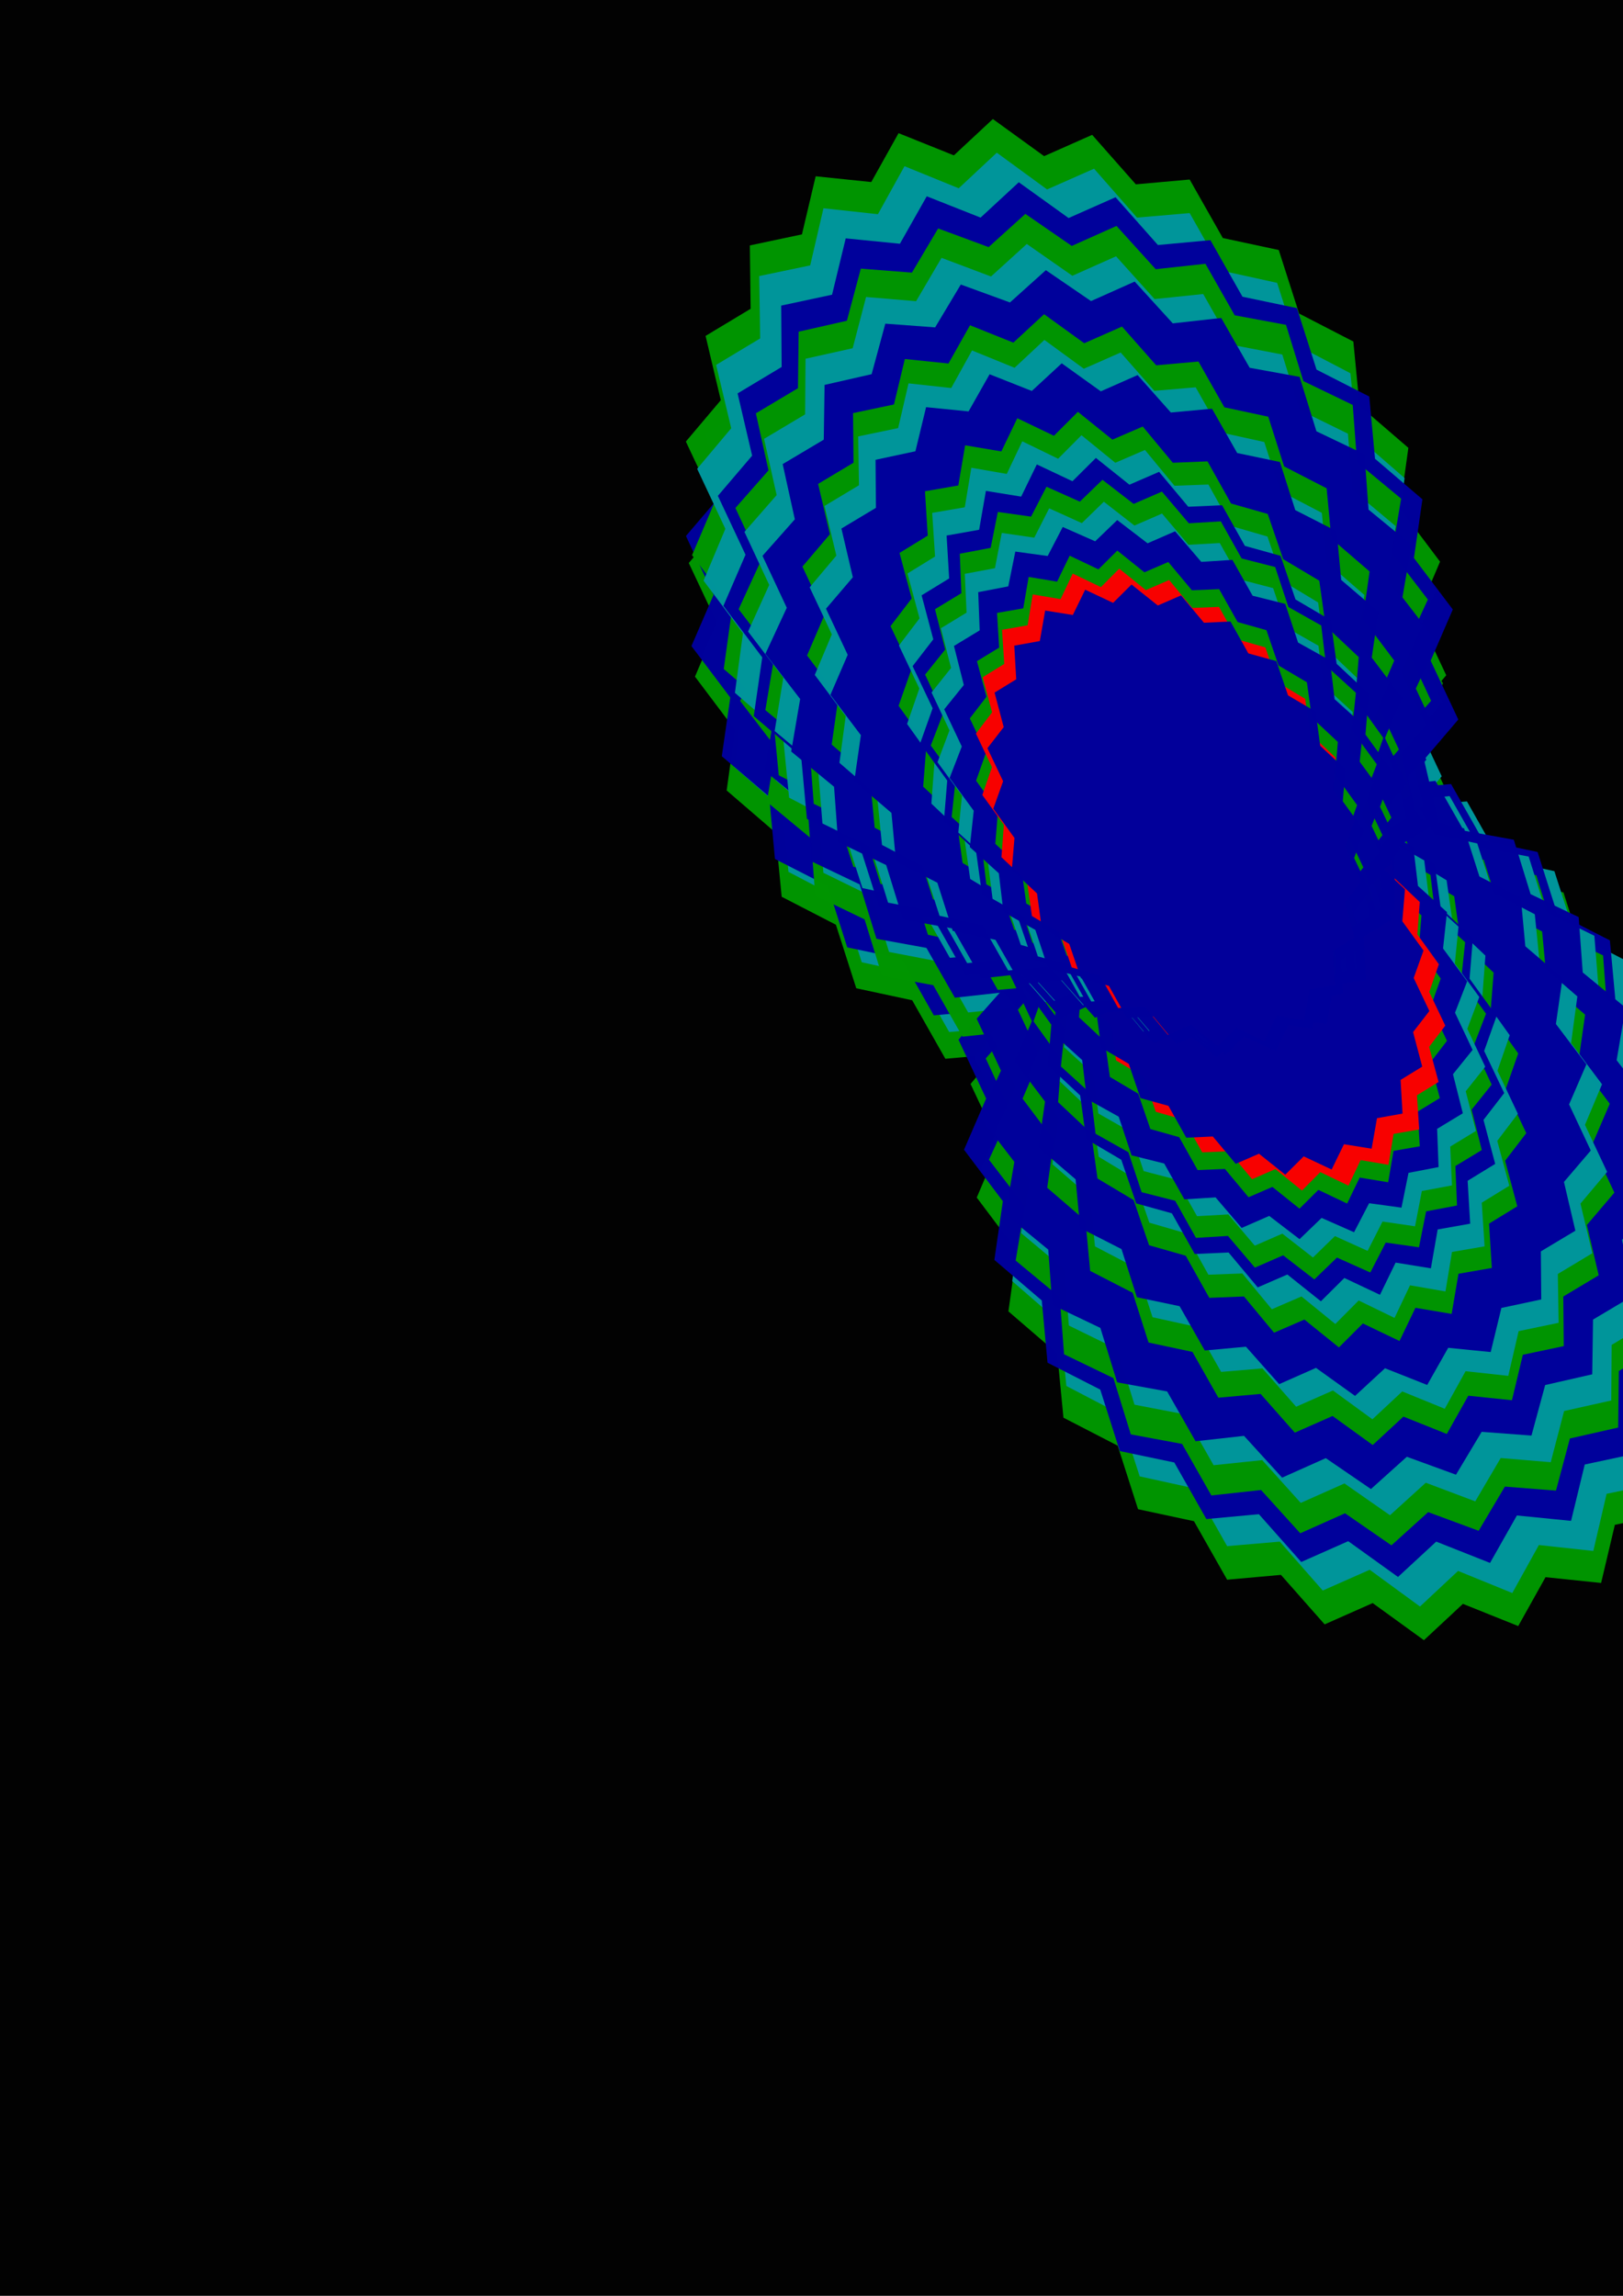 <?xml version="1.0" encoding="UTF-8" standalone="no"?>
<!-- Created with Inkscape (http://www.inkscape.org/) -->

<svg
   xmlns:dc="http://purl.org/dc/elements/1.1/"
   xmlns:cc="http://creativecommons.org/ns#"
   xmlns:rdf="http://www.w3.org/1999/02/22-rdf-syntax-ns#"
   xmlns:svg="http://www.w3.org/2000/svg"
   xmlns="http://www.w3.org/2000/svg"
   xmlns:sodipodi="http://sodipodi.sourceforge.net/DTD/sodipodi-0.dtd"
   xmlns:inkscape="http://www.inkscape.org/namespaces/inkscape"
   width="210mm"
   height="297mm"
   viewBox="0 0 744.094 1052.362"
   id="svg2"
   version="1.1"
   inkscape:version="0.91 r13725"
   sodipodi:docname="latch.svg">
  <defs
     id="defs4" />
  <sodipodi:namedview
     id="base"
     pagecolor="#ffffff"
     bordercolor="#666666"
     borderopacity="1.0"
     inkscape:pageopacity="0.0"
     inkscape:pageshadow="2"
     inkscape:zoom="0.98994949"
     inkscape:cx="323.33991"
     inkscape:cy="648.1509"
     inkscape:document-units="px"
     inkscape:current-layer="layer2"
     showgrid="false"
     inkscape:window-width="1920"
     inkscape:window-height="1017"
     inkscape:window-x="-8"
     inkscape:window-y="-8"
     inkscape:window-maximized="1" />
  <g
     inkscape:label="Layer 1"
     inkscape:groupmode="layer"
     id="layer1"
     sodipodi:insensitive="true">
    <rect
       style="opacity:0.99;fill:#000000;fill-opacity:1;fill-rule:nonzero;stroke:#9e0000;stroke-width:5;stroke-miterlimit:4;stroke-dasharray:none;stroke-opacity:1"
       id="rect3356"
       width="1297.143"
       height="1368.571"
       x="-114.286"
       y="-110.495" />
  </g>
  <g
     inkscape:groupmode="layer"
     id="layer2"
     inkscape:label="Layer 2"
     style="opacity:0.98">
    <path
       sodipodi:type="star"
       style="opacity:0.99;fill:#009800;fill-opacity:1;fill-rule:nonzero;stroke:none;stroke-width:5;stroke-miterlimit:4;stroke-dasharray:none;stroke-opacity:1"
       id="path3338-8-6"
       sodipodi:sides="24"
       sodipodi:cx="351.42856"
       sodipodi:cy="369.50507"
       sodipodi:r1="362.86841"
       sodipodi:r2="335.40887"
       sodipodi:arg1="0.65137496"
       sodipodi:arg2="0.78227465"
       inkscape:flatsided="false"
       inkscape:rounded="0"
       inkscape:randomized="0"
       d="m 640,589.505 -50.662,16.428 -16.111,50.764 -53.188,2.756 -28.701,44.864 -52.088,-11.104 -39.334,35.907 -47.44,-24.207 -47.288,24.503 -39.558,-35.661 -52.018,11.429 -28.98,-44.684 -53.204,-2.424 L 115.001,607.415 64.237,591.303 61.481,538.116 16.617,509.415 27.721,457.327 -8.186,417.992 16.021,370.553 -8.482,323.265 27.179,283.707 15.75,231.689 60.434,202.709 62.857,149.505 113.519,133.077 129.63,82.314 182.818,79.558 211.518,34.694 263.607,45.798 302.941,9.891 350.381,34.098 397.668,9.595 437.226,45.255 l 52.018,-11.429 28.98,44.684 53.204,2.424 16.428,50.662 50.764,16.111 2.756,53.188 44.864,28.701 -11.104,52.088 35.907,39.334 -24.207,47.44 24.503,47.288 -35.661,39.558 11.429,52.018 -44.684,28.98 z"
       transform="matrix(0.265,0.515,-0.402,0.207,545.502,54.175)" />
    <path
       sodipodi:type="star"
       style="opacity:0.99;fill:#009800;fill-opacity:1;fill-rule:nonzero;stroke:none;stroke-width:5;stroke-miterlimit:4;stroke-dasharray:none;stroke-opacity:1"
       id="path3338-3-3"
       sodipodi:sides="24"
       sodipodi:cx="351.42856"
       sodipodi:cy="369.50507"
       sodipodi:r1="362.86841"
       sodipodi:r2="335.40887"
       sodipodi:arg1="0.65137496"
       sodipodi:arg2="0.78227465"
       inkscape:flatsided="false"
       inkscape:rounded="0"
       inkscape:randomized="0"
       d="m 640,589.505 -50.662,16.428 -16.111,50.764 -53.188,2.756 -28.701,44.864 -52.088,-11.104 -39.334,35.907 -47.44,-24.207 -47.288,24.503 -39.558,-35.661 -52.018,11.429 -28.98,-44.684 -53.204,-2.424 L 115.001,607.415 64.237,591.303 61.481,538.116 16.617,509.415 27.721,457.327 -8.186,417.992 16.021,370.553 -8.482,323.265 27.179,283.707 15.75,231.689 60.434,202.709 62.857,149.505 113.519,133.077 129.63,82.314 182.818,79.558 211.518,34.694 263.607,45.798 302.941,9.891 350.381,34.098 397.668,9.595 437.226,45.255 l 52.018,-11.429 28.98,44.684 53.204,2.424 16.428,50.662 50.764,16.111 2.756,53.188 44.864,28.701 -11.104,52.088 35.907,39.334 -24.207,47.44 24.503,47.288 -35.661,39.558 11.429,52.018 -44.684,28.98 z"
       transform="matrix(0.265,0.515,-0.402,0.207,674.684,292.96)" />
    <path
       sodipodi:type="star"
       style="opacity:0.99;fill:#00989e;fill-opacity:1;fill-rule:nonzero;stroke:none;stroke-width:5;stroke-miterlimit:4;stroke-dasharray:none;stroke-opacity:1"
       id="path3338-8"
       sodipodi:sides="24"
       sodipodi:cx="351.42856"
       sodipodi:cy="369.50507"
       sodipodi:r1="362.86841"
       sodipodi:r2="335.40887"
       sodipodi:arg1="0.65137496"
       sodipodi:arg2="0.78227465"
       inkscape:flatsided="false"
       inkscape:rounded="0"
       inkscape:randomized="0"
       d="m 640,589.505 -50.662,16.428 -16.111,50.764 -53.188,2.756 -28.701,44.864 -52.088,-11.104 -39.334,35.907 -47.44,-24.207 -47.288,24.503 -39.558,-35.661 -52.018,11.429 -28.98,-44.684 -53.204,-2.424 L 115.001,607.415 64.237,591.303 61.481,538.116 16.617,509.415 27.721,457.327 -8.186,417.992 16.021,370.553 -8.482,323.265 27.179,283.707 15.75,231.689 60.434,202.709 62.857,149.505 113.519,133.077 129.63,82.314 182.818,79.558 211.518,34.694 263.607,45.798 302.941,9.891 350.381,34.098 397.668,9.595 437.226,45.255 l 52.018,-11.429 28.98,44.684 53.204,2.424 16.428,50.662 50.764,16.111 2.756,53.188 44.864,28.701 -11.104,52.088 35.907,39.334 -24.207,47.44 24.503,47.288 -35.661,39.558 11.429,52.018 -44.684,28.98 z"
       transform="matrix(0.261,0.508,-0.393,0.202,543.647,49.213)" />
    <path
       sodipodi:type="star"
       style="opacity:0.99;fill:#00989e;fill-opacity:1;fill-rule:nonzero;stroke:none;stroke-width:5;stroke-miterlimit:4;stroke-dasharray:none;stroke-opacity:1"
       id="path3338-3"
       sodipodi:sides="24"
       sodipodi:cx="351.42856"
       sodipodi:cy="369.50507"
       sodipodi:r1="362.86841"
       sodipodi:r2="335.40887"
       sodipodi:arg1="0.65137496"
       sodipodi:arg2="0.78227465"
       inkscape:flatsided="false"
       inkscape:rounded="0"
       inkscape:randomized="0"
       d="m 640,589.505 -50.662,16.428 -16.111,50.764 -53.188,2.756 -28.701,44.864 -52.088,-11.104 -39.334,35.907 -47.44,-24.207 -47.288,24.503 -39.558,-35.661 -52.018,11.429 -28.98,-44.684 -53.204,-2.424 L 115.001,607.415 64.237,591.303 61.481,538.116 16.617,509.415 27.721,457.327 -8.186,417.992 16.021,370.553 -8.482,323.265 27.179,283.707 15.75,231.689 60.434,202.709 62.857,149.505 113.519,133.077 129.63,82.314 182.818,79.558 211.518,34.694 263.607,45.798 302.941,9.891 350.381,34.098 397.668,9.595 437.226,45.255 l 52.018,-11.429 28.98,44.684 53.204,2.424 16.428,50.662 50.764,16.111 2.756,53.188 44.864,28.701 -11.104,52.088 35.907,39.334 -24.207,47.44 24.503,47.288 -35.661,39.558 11.429,52.018 -44.684,28.98 z"
       transform="matrix(0.261,0.508,-0.393,0.202,671.068,284.874)" />
    <path
       sodipodi:type="star"
       style="opacity:0.99;fill:#00009e;fill-opacity:1;fill-rule:nonzero;stroke:none;stroke-width:5;stroke-miterlimit:4;stroke-dasharray:none;stroke-opacity:1"
       id="path3338-8-0"
       sodipodi:sides="24"
       sodipodi:cx="351.42856"
       sodipodi:cy="369.50507"
       sodipodi:r1="362.86841"
       sodipodi:r2="335.40887"
       sodipodi:arg1="0.65137496"
       sodipodi:arg2="0.78227465"
       inkscape:flatsided="false"
       inkscape:rounded="0"
       inkscape:randomized="0"
       d="m 640,589.505 -50.662,16.428 -16.111,50.764 -53.188,2.756 -28.701,44.864 -52.088,-11.104 -39.334,35.907 -47.44,-24.207 -47.288,24.503 -39.558,-35.661 -52.018,11.429 -28.98,-44.684 -53.204,-2.424 L 115.001,607.415 64.237,591.303 61.481,538.116 16.617,509.415 27.721,457.327 -8.186,417.992 16.021,370.553 -8.482,323.265 27.179,283.707 15.75,231.689 60.434,202.709 62.857,149.505 113.519,133.077 129.63,82.314 182.818,79.558 211.518,34.694 263.607,45.798 302.941,9.891 350.381,34.098 397.668,9.595 437.226,45.255 l 52.018,-11.429 28.98,44.684 53.204,2.424 16.428,50.662 50.764,16.111 2.756,53.188 44.864,28.701 -11.104,52.088 35.907,39.334 -24.207,47.44 24.503,47.288 -35.661,39.558 11.429,52.018 -44.684,28.98 z"
       transform="matrix(0.256,0.498,-0.393,0.202,539.458,47.313)" />
    <path
       sodipodi:type="star"
       style="opacity:0.99;fill:#00009e;fill-opacity:1;fill-rule:nonzero;stroke:none;stroke-width:5;stroke-miterlimit:4;stroke-dasharray:none;stroke-opacity:1"
       id="path3338-3-1"
       sodipodi:sides="24"
       sodipodi:cx="351.42856"
       sodipodi:cy="369.50507"
       sodipodi:r1="362.86841"
       sodipodi:r2="335.40887"
       sodipodi:arg1="0.65137496"
       sodipodi:arg2="0.78227465"
       inkscape:flatsided="false"
       inkscape:rounded="0"
       inkscape:randomized="0"
       d="m 640,589.505 -50.662,16.428 -16.111,50.764 -53.188,2.756 -28.701,44.864 -52.088,-11.104 -39.334,35.907 -47.44,-24.207 -47.288,24.503 -39.558,-35.661 -52.018,11.429 -28.98,-44.684 -53.204,-2.424 L 115.001,607.415 64.237,591.303 61.481,538.116 16.617,509.415 27.721,457.327 -8.186,417.992 16.021,370.553 -8.482,323.265 27.179,283.707 15.75,231.689 60.434,202.709 62.857,149.505 113.519,133.077 129.63,82.314 182.818,79.558 211.518,34.694 263.607,45.798 302.941,9.891 350.381,34.098 397.668,9.595 437.226,45.255 l 52.018,-11.429 28.98,44.684 53.204,2.424 16.428,50.662 50.764,16.111 2.756,53.188 44.864,28.701 -11.104,52.088 35.907,39.334 -24.207,47.44 24.503,47.288 -35.661,39.558 11.429,52.018 -44.684,28.98 z"
       transform="matrix(0.256,0.498,-0.393,0.202,664.42,278.193)" />
    <path
       sodipodi:type="star"
       style="opacity:0.99;fill:#009800;fill-opacity:1;fill-rule:nonzero;stroke:none;stroke-width:5;stroke-miterlimit:4;stroke-dasharray:none;stroke-opacity:1"
       id="path3338-8-6-5"
       sodipodi:sides="24"
       sodipodi:cx="351.42856"
       sodipodi:cy="369.50507"
       sodipodi:r1="362.86841"
       sodipodi:r2="335.40887"
       sodipodi:arg1="0.65137496"
       sodipodi:arg2="0.78227465"
       inkscape:flatsided="false"
       inkscape:rounded="0"
       inkscape:randomized="0"
       d="m 640,589.505 -50.662,16.428 -16.111,50.764 -53.188,2.756 -28.701,44.864 -52.088,-11.104 -39.334,35.907 -47.44,-24.207 -47.288,24.503 -39.558,-35.661 -52.018,11.429 -28.98,-44.684 -53.204,-2.424 L 115.001,607.415 64.237,591.303 61.481,538.116 16.617,509.415 27.721,457.327 -8.186,417.992 16.021,370.553 -8.482,323.265 27.179,283.707 15.75,231.689 60.434,202.709 62.857,149.505 113.519,133.077 129.63,82.314 182.818,79.558 211.518,34.694 263.607,45.798 302.941,9.891 350.381,34.098 397.668,9.595 437.226,45.255 l 52.018,-11.429 28.98,44.684 53.204,2.424 16.428,50.662 50.764,16.111 2.756,53.188 44.864,28.701 -11.104,52.088 35.907,39.334 -24.207,47.44 24.503,47.288 -35.661,39.558 11.429,52.018 -44.684,28.98 z"
       transform="matrix(0.233,0.454,-0.375,0.193,553.994,88.222)" />
    <path
       sodipodi:type="star"
       style="opacity:0.99;fill:#009800;fill-opacity:1;fill-rule:nonzero;stroke:none;stroke-width:5;stroke-miterlimit:4;stroke-dasharray:none;stroke-opacity:1"
       id="path3338-3-3-8"
       sodipodi:sides="24"
       sodipodi:cx="351.42856"
       sodipodi:cy="369.50507"
       sodipodi:r1="362.86841"
       sodipodi:r2="335.40887"
       sodipodi:arg1="0.65137496"
       sodipodi:arg2="0.78227465"
       inkscape:flatsided="false"
       inkscape:rounded="0"
       inkscape:randomized="0"
       d="m 640,589.505 -50.662,16.428 -16.111,50.764 -53.188,2.756 -28.701,44.864 -52.088,-11.104 -39.334,35.907 -47.44,-24.207 -47.288,24.503 -39.558,-35.661 -52.018,11.429 -28.98,-44.684 -53.204,-2.424 L 115.001,607.415 64.237,591.303 61.481,538.116 16.617,509.415 27.721,457.327 -8.186,417.992 16.021,370.553 -8.482,323.265 27.179,283.707 15.75,231.689 60.434,202.709 62.857,149.505 113.519,133.077 129.63,82.314 182.818,79.558 211.518,34.694 263.607,45.798 302.941,9.891 350.381,34.098 397.668,9.595 437.226,45.255 l 52.018,-11.429 28.98,44.684 53.204,2.424 16.428,50.662 50.764,16.111 2.756,53.188 44.864,28.701 -11.104,52.088 35.907,39.334 -24.207,47.44 24.503,47.288 -35.661,39.558 11.429,52.018 -44.684,28.98 z"
       transform="matrix(0.233,0.454,-0.375,0.193,668.076,298.497)" />
    <path
       sodipodi:type="star"
       style="opacity:0.99;fill:#00989e;fill-opacity:1;fill-rule:nonzero;stroke:none;stroke-width:5;stroke-miterlimit:4;stroke-dasharray:none;stroke-opacity:1"
       id="path3338-8-4"
       sodipodi:sides="24"
       sodipodi:cx="351.42856"
       sodipodi:cy="369.50507"
       sodipodi:r1="362.86841"
       sodipodi:r2="335.40887"
       sodipodi:arg1="0.65137496"
       sodipodi:arg2="0.78227465"
       inkscape:flatsided="false"
       inkscape:rounded="0"
       inkscape:randomized="0"
       d="m 640,589.505 -50.662,16.428 -16.111,50.764 -53.188,2.756 -28.701,44.864 -52.088,-11.104 -39.334,35.907 -47.44,-24.207 -47.288,24.503 -39.558,-35.661 -52.018,11.429 -28.98,-44.684 -53.204,-2.424 L 115.001,607.415 64.237,591.303 61.481,538.116 16.617,509.415 27.721,457.327 -8.186,417.992 16.021,370.553 -8.482,323.265 27.179,283.707 15.75,231.689 60.434,202.709 62.857,149.505 113.519,133.077 129.63,82.314 182.818,79.558 211.518,34.694 263.607,45.798 302.941,9.891 350.381,34.098 397.668,9.595 437.226,45.255 l 52.018,-11.429 28.98,44.684 53.204,2.424 16.428,50.662 50.764,16.111 2.756,53.188 44.864,28.701 -11.104,52.088 35.907,39.334 -24.207,47.44 24.503,47.288 -35.661,39.558 11.429,52.018 -44.684,28.98 z"
       transform="matrix(0.23,0.448,-0.366,0.188,552.386,83.836)" />
    <path
       sodipodi:type="star"
       style="opacity:0.99;fill:#00989e;fill-opacity:1;fill-rule:nonzero;stroke:none;stroke-width:5;stroke-miterlimit:4;stroke-dasharray:none;stroke-opacity:1"
       id="path3338-3-4"
       sodipodi:sides="24"
       sodipodi:cx="351.42856"
       sodipodi:cy="369.50507"
       sodipodi:r1="362.86841"
       sodipodi:r2="335.40887"
       sodipodi:arg1="0.65137496"
       sodipodi:arg2="0.78227465"
       inkscape:flatsided="false"
       inkscape:rounded="0"
       inkscape:randomized="0"
       d="m 640,589.505 -50.662,16.428 -16.111,50.764 -53.188,2.756 -28.701,44.864 -52.088,-11.104 -39.334,35.907 -47.44,-24.207 -47.288,24.503 -39.558,-35.661 -52.018,11.429 -28.98,-44.684 -53.204,-2.424 L 115.001,607.415 64.237,591.303 61.481,538.116 16.617,509.415 27.721,457.327 -8.186,417.992 16.021,370.553 -8.482,323.265 27.179,283.707 15.75,231.689 60.434,202.709 62.857,149.505 113.519,133.077 129.63,82.314 182.818,79.558 211.518,34.694 263.607,45.798 302.941,9.891 350.381,34.098 397.668,9.595 437.226,45.255 l 52.018,-11.429 28.98,44.684 53.204,2.424 16.428,50.662 50.764,16.111 2.756,53.188 44.864,28.701 -11.104,52.088 35.907,39.334 -24.207,47.44 24.503,47.288 -35.661,39.558 11.429,52.018 -44.684,28.98 z"
       transform="matrix(0.23,0.448,-0.366,0.188,664.911,291.361)" />
    <path
       sodipodi:type="star"
       style="opacity:0.99;fill:#00009e;fill-opacity:1;fill-rule:nonzero;stroke:none;stroke-width:5;stroke-miterlimit:4;stroke-dasharray:none;stroke-opacity:1"
       id="path3338-8-0-8"
       sodipodi:sides="24"
       sodipodi:cx="351.42856"
       sodipodi:cy="369.50507"
       sodipodi:r1="362.86841"
       sodipodi:r2="335.40887"
       sodipodi:arg1="0.65137496"
       sodipodi:arg2="0.78227465"
       inkscape:flatsided="false"
       inkscape:rounded="0"
       inkscape:randomized="0"
       d="m 640,589.505 -50.662,16.428 -16.111,50.764 -53.188,2.756 -28.701,44.864 -52.088,-11.104 -39.334,35.907 -47.44,-24.207 -47.288,24.503 -39.558,-35.661 -52.018,11.429 -28.98,-44.684 -53.204,-2.424 L 115.001,607.415 64.237,591.303 61.481,538.116 16.617,509.415 27.721,457.327 -8.186,417.992 16.021,370.553 -8.482,323.265 27.179,283.707 15.75,231.689 60.434,202.709 62.857,149.505 113.519,133.077 129.63,82.314 182.818,79.558 211.518,34.694 263.607,45.798 302.941,9.891 350.381,34.098 397.668,9.595 437.226,45.255 l 52.018,-11.429 28.98,44.684 53.204,2.424 16.428,50.662 50.764,16.111 2.756,53.188 44.864,28.701 -11.104,52.088 35.907,39.334 -24.207,47.44 24.503,47.288 -35.661,39.558 11.429,52.018 -44.684,28.98 z"
       transform="matrix(0.226,0.439,-0.366,0.188,548.568,82.227)" />
    <path
       sodipodi:type="star"
       style="opacity:0.99;fill:#00009e;fill-opacity:1;fill-rule:nonzero;stroke:none;stroke-width:5;stroke-miterlimit:4;stroke-dasharray:none;stroke-opacity:1"
       id="path3338-3-1-0"
       sodipodi:sides="24"
       sodipodi:cx="351.42856"
       sodipodi:cy="369.50507"
       sodipodi:r1="362.86841"
       sodipodi:r2="335.40887"
       sodipodi:arg1="0.65137496"
       sodipodi:arg2="0.78227465"
       inkscape:flatsided="false"
       inkscape:rounded="0"
       inkscape:randomized="0"
       d="m 640,589.505 -50.662,16.428 -16.111,50.764 -53.188,2.756 -28.701,44.864 -52.088,-11.104 -39.334,35.907 -47.44,-24.207 -47.288,24.503 -39.558,-35.661 -52.018,11.429 -28.98,-44.684 -53.204,-2.424 L 115.001,607.415 64.237,591.303 61.481,538.116 16.617,509.415 27.721,457.327 -8.186,417.992 16.021,370.553 -8.482,323.265 27.179,283.707 15.75,231.689 60.434,202.709 62.857,149.505 113.519,133.077 129.63,82.314 182.818,79.558 211.518,34.694 263.607,45.798 302.941,9.891 350.381,34.098 397.668,9.595 437.226,45.255 l 52.018,-11.429 28.98,44.684 53.204,2.424 16.428,50.662 50.764,16.111 2.756,53.188 44.864,28.701 -11.104,52.088 35.907,39.334 -24.207,47.44 24.503,47.288 -35.661,39.558 11.429,52.018 -44.684,28.98 z"
       transform="matrix(0.226,0.439,-0.366,0.188,658.927,285.54)" />
    <path
       sodipodi:type="star"
       style="opacity:0.99;fill:#009800;fill-opacity:1;fill-rule:nonzero;stroke:none;stroke-width:5;stroke-miterlimit:4;stroke-dasharray:none;stroke-opacity:1"
       id="path3338-8-6-8"
       sodipodi:sides="24"
       sodipodi:cx="351.42856"
       sodipodi:cy="369.50507"
       sodipodi:r1="362.86841"
       sodipodi:r2="335.40887"
       sodipodi:arg1="0.65137496"
       sodipodi:arg2="0.78227465"
       inkscape:flatsided="false"
       inkscape:rounded="0"
       inkscape:randomized="0"
       d="m 640,589.505 -50.662,16.428 -16.111,50.764 -53.188,2.756 -28.701,44.864 -52.088,-11.104 -39.334,35.907 -47.44,-24.207 -47.288,24.503 -39.558,-35.661 -52.018,11.429 -28.98,-44.684 -53.204,-2.424 L 115.001,607.415 64.237,591.303 61.481,538.116 16.617,509.415 27.721,457.327 -8.186,417.992 16.021,370.553 -8.482,323.265 27.179,283.707 15.75,231.689 60.434,202.709 62.857,149.505 113.519,133.077 129.63,82.314 182.818,79.558 211.518,34.694 263.607,45.798 302.941,9.891 350.381,34.098 397.668,9.595 437.226,45.255 l 52.018,-11.429 28.98,44.684 53.204,2.424 16.428,50.662 50.764,16.111 2.756,53.188 44.864,28.701 -11.104,52.088 35.907,39.334 -24.207,47.44 24.503,47.288 -35.661,39.558 11.429,52.018 -44.684,28.98 z"
       transform="matrix(0.207,0.403,-0.316,0.162,546.299,116.372)" />
    <path
       sodipodi:type="star"
       style="opacity:0.99;fill:#009800;fill-opacity:1;fill-rule:nonzero;stroke:none;stroke-width:5;stroke-miterlimit:4;stroke-dasharray:none;stroke-opacity:1"
       id="path3338-3-3-7"
       sodipodi:sides="24"
       sodipodi:cx="351.42856"
       sodipodi:cy="369.50507"
       sodipodi:r1="362.86841"
       sodipodi:r2="335.40887"
       sodipodi:arg1="0.65137496"
       sodipodi:arg2="0.78227465"
       inkscape:flatsided="false"
       inkscape:rounded="0"
       inkscape:randomized="0"
       d="m 640,589.505 -50.662,16.428 -16.111,50.764 -53.188,2.756 -28.701,44.864 -52.088,-11.104 -39.334,35.907 -47.44,-24.207 -47.288,24.503 -39.558,-35.661 -52.018,11.429 -28.98,-44.684 -53.204,-2.424 L 115.001,607.415 64.237,591.303 61.481,538.116 16.617,509.415 27.721,457.327 -8.186,417.992 16.021,370.553 -8.482,323.265 27.179,283.707 15.75,231.689 60.434,202.709 62.857,149.505 113.519,133.077 129.63,82.314 182.818,79.558 211.518,34.694 263.607,45.798 302.941,9.891 350.381,34.098 397.668,9.595 437.226,45.255 l 52.018,-11.429 28.98,44.684 53.204,2.424 16.428,50.662 50.764,16.111 2.756,53.188 44.864,28.701 -11.104,52.088 35.907,39.334 -24.207,47.44 24.503,47.288 -35.661,39.558 11.429,52.018 -44.684,28.98 z"
       transform="matrix(0.207,0.403,-0.316,0.162,647.433,303.287)" />
    <path
       sodipodi:type="star"
       style="opacity:0.99;fill:#00989e;fill-opacity:1;fill-rule:nonzero;stroke:none;stroke-width:5;stroke-miterlimit:4;stroke-dasharray:none;stroke-opacity:1"
       id="path3338-8-2"
       sodipodi:sides="24"
       sodipodi:cx="351.42856"
       sodipodi:cy="369.50507"
       sodipodi:r1="362.86841"
       sodipodi:r2="335.40887"
       sodipodi:arg1="0.65137496"
       sodipodi:arg2="0.78227465"
       inkscape:flatsided="false"
       inkscape:rounded="0"
       inkscape:randomized="0"
       d="m 640,589.505 -50.662,16.428 -16.111,50.764 -53.188,2.756 -28.701,44.864 -52.088,-11.104 -39.334,35.907 -47.44,-24.207 -47.288,24.503 -39.558,-35.661 -52.018,11.429 -28.98,-44.684 -53.204,-2.424 L 115.001,607.415 64.237,591.303 61.481,538.116 16.617,509.415 27.721,457.327 -8.186,417.992 16.021,370.553 -8.482,323.265 27.179,283.707 15.75,231.689 60.434,202.709 62.857,149.505 113.519,133.077 129.63,82.314 182.818,79.558 211.518,34.694 263.607,45.798 302.941,9.891 350.381,34.098 397.668,9.595 437.226,45.255 l 52.018,-11.429 28.98,44.684 53.204,2.424 16.428,50.662 50.764,16.111 2.756,53.188 44.864,28.701 -11.104,52.088 35.907,39.334 -24.207,47.44 24.503,47.288 -35.661,39.558 11.429,52.018 -44.684,28.98 z"
       transform="matrix(0.205,0.398,-0.308,0.158,544.848,112.487)" />
    <path
       sodipodi:type="star"
       style="opacity:0.99;fill:#00989e;fill-opacity:1;fill-rule:nonzero;stroke:none;stroke-width:5;stroke-miterlimit:4;stroke-dasharray:none;stroke-opacity:1"
       id="path3338-3-41"
       sodipodi:sides="24"
       sodipodi:cx="351.42856"
       sodipodi:cy="369.50507"
       sodipodi:r1="362.86841"
       sodipodi:r2="335.40887"
       sodipodi:arg1="0.65137496"
       sodipodi:arg2="0.78227465"
       inkscape:flatsided="false"
       inkscape:rounded="0"
       inkscape:randomized="0"
       d="m 640,589.505 -50.662,16.428 -16.111,50.764 -53.188,2.756 -28.701,44.864 -52.088,-11.104 -39.334,35.907 -47.44,-24.207 -47.288,24.503 -39.558,-35.661 -52.018,11.429 -28.98,-44.684 -53.204,-2.424 L 115.001,607.415 64.237,591.303 61.481,538.116 16.617,509.415 27.721,457.327 -8.186,417.992 16.021,370.553 -8.482,323.265 27.179,283.707 15.75,231.689 60.434,202.709 62.857,149.505 113.519,133.077 129.63,82.314 182.818,79.558 211.518,34.694 263.607,45.798 302.941,9.891 350.381,34.098 397.668,9.595 437.226,45.255 l 52.018,-11.429 28.98,44.684 53.204,2.424 16.428,50.662 50.764,16.111 2.756,53.188 44.864,28.701 -11.104,52.088 35.907,39.334 -24.207,47.44 24.503,47.288 -35.661,39.558 11.429,52.018 -44.684,28.98 z"
       transform="matrix(0.205,0.398,-0.308,0.158,644.603,296.957)" />
    <path
       sodipodi:type="star"
       style="opacity:0.99;fill:#00009e;fill-opacity:1;fill-rule:nonzero;stroke:none;stroke-width:5;stroke-miterlimit:4;stroke-dasharray:none;stroke-opacity:1"
       id="path3338-8-0-9"
       sodipodi:sides="24"
       sodipodi:cx="351.42856"
       sodipodi:cy="369.50507"
       sodipodi:r1="362.86841"
       sodipodi:r2="335.40887"
       sodipodi:arg1="0.65137496"
       sodipodi:arg2="0.78227465"
       inkscape:flatsided="false"
       inkscape:rounded="0"
       inkscape:randomized="0"
       d="m 640,589.505 -50.662,16.428 -16.111,50.764 -53.188,2.756 -28.701,44.864 -52.088,-11.104 -39.334,35.907 -47.44,-24.207 -47.288,24.503 -39.558,-35.661 -52.018,11.429 -28.98,-44.684 -53.204,-2.424 L 115.001,607.415 64.237,591.303 61.481,538.116 16.617,509.415 27.721,457.327 -8.186,417.992 16.021,370.553 -8.482,323.265 27.179,283.707 15.75,231.689 60.434,202.709 62.857,149.505 113.519,133.077 129.63,82.314 182.818,79.558 211.518,34.694 263.607,45.798 302.941,9.891 350.381,34.098 397.668,9.595 437.226,45.255 l 52.018,-11.429 28.98,44.684 53.204,2.424 16.428,50.662 50.764,16.111 2.756,53.188 44.864,28.701 -11.104,52.088 35.907,39.334 -24.207,47.44 24.503,47.288 -35.661,39.558 11.429,52.018 -44.684,28.98 z"
       transform="matrix(0.201,0.39,-0.308,0.158,541.563,111.002)" />
    <path
       sodipodi:type="star"
       style="opacity:0.99;fill:#00009e;fill-opacity:1;fill-rule:nonzero;stroke:none;stroke-width:5;stroke-miterlimit:4;stroke-dasharray:none;stroke-opacity:1"
       id="path3338-3-1-8"
       sodipodi:sides="24"
       sodipodi:cx="351.42856"
       sodipodi:cy="369.50507"
       sodipodi:r1="362.86841"
       sodipodi:r2="335.40887"
       sodipodi:arg1="0.65137496"
       sodipodi:arg2="0.78227465"
       inkscape:flatsided="false"
       inkscape:rounded="0"
       inkscape:randomized="0"
       d="m 640,589.505 -50.662,16.428 -16.111,50.764 -53.188,2.756 -28.701,44.864 -52.088,-11.104 -39.334,35.907 -47.44,-24.207 -47.288,24.503 -39.558,-35.661 -52.018,11.429 -28.98,-44.684 -53.204,-2.424 L 115.001,607.415 64.237,591.303 61.481,538.116 16.617,509.415 27.721,457.327 -8.186,417.992 16.021,370.553 -8.482,323.265 27.179,283.707 15.75,231.689 60.434,202.709 62.857,149.505 113.519,133.077 129.63,82.314 182.818,79.558 211.518,34.694 263.607,45.798 302.941,9.891 350.381,34.098 397.668,9.595 437.226,45.255 l 52.018,-11.429 28.98,44.684 53.204,2.424 16.428,50.662 50.764,16.111 2.756,53.188 44.864,28.701 -11.104,52.088 35.907,39.334 -24.207,47.44 24.503,47.288 -35.661,39.558 11.429,52.018 -44.684,28.98 z"
       transform="matrix(0.201,0.39,-0.308,0.158,639.394,291.73)" />
    <path
       sodipodi:type="star"
       style="opacity:0.99;fill:#009800;fill-opacity:1;fill-rule:nonzero;stroke:none;stroke-width:5;stroke-miterlimit:4;stroke-dasharray:none;stroke-opacity:1"
       id="path3338-8-6-80"
       sodipodi:sides="24"
       sodipodi:cx="351.42856"
       sodipodi:cy="369.50507"
       sodipodi:r1="362.86841"
       sodipodi:r2="335.40887"
       sodipodi:arg1="0.65137496"
       sodipodi:arg2="0.78227465"
       inkscape:flatsided="false"
       inkscape:rounded="0"
       inkscape:randomized="0"
       d="m 640,589.505 -50.662,16.428 -16.111,50.764 -53.188,2.756 -28.701,44.864 -52.088,-11.104 -39.334,35.907 -47.44,-24.207 -47.288,24.503 -39.558,-35.661 -52.018,11.429 -28.98,-44.684 -53.204,-2.424 L 115.001,607.415 64.237,591.303 61.481,538.116 16.617,509.415 27.721,457.327 -8.186,417.992 16.021,370.553 -8.482,323.265 27.179,283.707 15.75,231.689 60.434,202.709 62.857,149.505 113.519,133.077 129.63,82.314 182.818,79.558 211.518,34.694 263.607,45.798 302.941,9.891 350.381,34.098 397.668,9.595 437.226,45.255 l 52.018,-11.429 28.98,44.684 53.204,2.424 16.428,50.662 50.764,16.111 2.756,53.188 44.864,28.701 -11.104,52.088 35.907,39.334 -24.207,47.44 24.503,47.288 -35.661,39.558 11.429,52.018 -44.684,28.98 z"
       transform="matrix(0.19,0.37,-0.253,0.13,519.444,125.961)" />
    <path
       sodipodi:type="star"
       style="opacity:0.99;fill:#009800;fill-opacity:1;fill-rule:nonzero;stroke:none;stroke-width:5;stroke-miterlimit:4;stroke-dasharray:none;stroke-opacity:1"
       id="path3338-3-3-4"
       sodipodi:sides="24"
       sodipodi:cx="351.42856"
       sodipodi:cy="369.50507"
       sodipodi:r1="362.86841"
       sodipodi:r2="335.40887"
       sodipodi:arg1="0.65137496"
       sodipodi:arg2="0.78227465"
       inkscape:flatsided="false"
       inkscape:rounded="0"
       inkscape:randomized="0"
       d="m 640,589.505 -50.662,16.428 -16.111,50.764 -53.188,2.756 -28.701,44.864 -52.088,-11.104 -39.334,35.907 -47.44,-24.207 -47.288,24.503 -39.558,-35.661 -52.018,11.429 -28.98,-44.684 -53.204,-2.424 L 115.001,607.415 64.237,591.303 61.481,538.116 16.617,509.415 27.721,457.327 -8.186,417.992 16.021,370.553 -8.482,323.265 27.179,283.707 15.75,231.689 60.434,202.709 62.857,149.505 113.519,133.077 129.63,82.314 182.818,79.558 211.518,34.694 263.607,45.798 302.941,9.891 350.381,34.098 397.668,9.595 437.226,45.255 l 52.018,-11.429 28.98,44.684 53.204,2.424 16.428,50.662 50.764,16.111 2.756,53.188 44.864,28.701 -11.104,52.088 35.907,39.334 -24.207,47.44 24.503,47.288 -35.661,39.558 11.429,52.018 -44.684,28.98 z"
       transform="matrix(0.19,0.37,-0.253,0.13,611.653,297.452)" />
    <path
       sodipodi:type="star"
       style="opacity:0.99;fill:#00989e;fill-opacity:1;fill-rule:nonzero;stroke:none;stroke-width:5;stroke-miterlimit:4;stroke-dasharray:none;stroke-opacity:1"
       id="path3338-8-5"
       sodipodi:sides="24"
       sodipodi:cx="351.42856"
       sodipodi:cy="369.50507"
       sodipodi:r1="362.86841"
       sodipodi:r2="335.40887"
       sodipodi:arg1="0.65137496"
       sodipodi:arg2="0.78227465"
       inkscape:flatsided="false"
       inkscape:rounded="0"
       inkscape:randomized="0"
       d="m 640,589.505 -50.662,16.428 -16.111,50.764 -53.188,2.756 -28.701,44.864 -52.088,-11.104 -39.334,35.907 -47.44,-24.207 -47.288,24.503 -39.558,-35.661 -52.018,11.429 -28.98,-44.684 -53.204,-2.424 L 115.001,607.415 64.237,591.303 61.481,538.116 16.617,509.415 27.721,457.327 -8.186,417.992 16.021,370.553 -8.482,323.265 27.179,283.707 15.75,231.689 60.434,202.709 62.857,149.505 113.519,133.077 129.63,82.314 182.818,79.558 211.518,34.694 263.607,45.798 302.941,9.891 350.381,34.098 397.668,9.595 437.226,45.255 l 52.018,-11.429 28.98,44.684 53.204,2.424 16.428,50.662 50.764,16.111 2.756,53.188 44.864,28.701 -11.104,52.088 35.907,39.334 -24.207,47.44 24.503,47.288 -35.661,39.558 11.429,52.018 -44.684,28.98 z"
       transform="matrix(0.187,0.365,-0.247,0.127,518.066,122.427)" />
    <path
       sodipodi:type="star"
       style="opacity:0.99;fill:#00989e;fill-opacity:1;fill-rule:nonzero;stroke:none;stroke-width:5;stroke-miterlimit:4;stroke-dasharray:none;stroke-opacity:1"
       id="path3338-3-6"
       sodipodi:sides="24"
       sodipodi:cx="351.42856"
       sodipodi:cy="369.50507"
       sodipodi:r1="362.86841"
       sodipodi:r2="335.40887"
       sodipodi:arg1="0.65137496"
       sodipodi:arg2="0.78227465"
       inkscape:flatsided="false"
       inkscape:rounded="0"
       inkscape:randomized="0"
       d="m 640,589.505 -50.662,16.428 -16.111,50.764 -53.188,2.756 -28.701,44.864 -52.088,-11.104 -39.334,35.907 -47.44,-24.207 -47.288,24.503 -39.558,-35.661 -52.018,11.429 -28.98,-44.684 -53.204,-2.424 L 115.001,607.415 64.237,591.303 61.481,538.116 16.617,509.415 27.721,457.327 -8.186,417.992 16.021,370.553 -8.482,323.265 27.179,283.707 15.75,231.689 60.434,202.709 62.857,149.505 113.519,133.077 129.63,82.314 182.818,79.558 211.518,34.694 263.607,45.798 302.941,9.891 350.381,34.098 397.668,9.595 437.226,45.255 l 52.018,-11.429 28.98,44.684 53.204,2.424 16.428,50.662 50.764,16.111 2.756,53.188 44.864,28.701 -11.104,52.088 35.907,39.334 -24.207,47.44 24.503,47.288 -35.661,39.558 11.429,52.018 -44.684,28.98 z"
       transform="matrix(0.187,0.365,-0.247,0.127,609.022,291.672)" />
    <path
       sodipodi:type="star"
       style="opacity:0.99;fill:#00009e;fill-opacity:1;fill-rule:nonzero;stroke:none;stroke-width:5;stroke-miterlimit:4;stroke-dasharray:none;stroke-opacity:1"
       id="path3338-8-0-3"
       sodipodi:sides="24"
       sodipodi:cx="351.42856"
       sodipodi:cy="369.50507"
       sodipodi:r1="362.86841"
       sodipodi:r2="335.40887"
       sodipodi:arg1="0.65137496"
       sodipodi:arg2="0.78227465"
       inkscape:flatsided="false"
       inkscape:rounded="0"
       inkscape:randomized="0"
       d="m 640,589.505 -50.662,16.428 -16.111,50.764 -53.188,2.756 -28.701,44.864 -52.088,-11.104 -39.334,35.907 -47.44,-24.207 -47.288,24.503 -39.558,-35.661 -52.018,11.429 -28.98,-44.684 -53.204,-2.424 L 115.001,607.415 64.237,591.303 61.481,538.116 16.617,509.415 27.721,457.327 -8.186,417.992 16.021,370.553 -8.482,323.265 27.179,283.707 15.75,231.689 60.434,202.709 62.857,149.505 113.519,133.077 129.63,82.314 182.818,79.558 211.518,34.694 263.607,45.798 302.941,9.891 350.381,34.098 397.668,9.595 437.226,45.255 l 52.018,-11.429 28.98,44.684 53.204,2.424 16.428,50.662 50.764,16.111 2.756,53.188 44.864,28.701 -11.104,52.088 35.907,39.334 -24.207,47.44 24.503,47.288 -35.661,39.558 11.429,52.018 -44.684,28.98 z"
       transform="matrix(0.184,0.357,-0.247,0.127,515.283,120.95)" />
    <path
       sodipodi:type="star"
       style="opacity:0.99;fill:#00009e;fill-opacity:1;fill-rule:nonzero;stroke:none;stroke-width:5;stroke-miterlimit:4;stroke-dasharray:none;stroke-opacity:1"
       id="path3338-3-1-4"
       sodipodi:sides="24"
       sodipodi:cx="351.42856"
       sodipodi:cy="369.50507"
       sodipodi:r1="362.86841"
       sodipodi:r2="335.40887"
       sodipodi:arg1="0.65137496"
       sodipodi:arg2="0.78227465"
       inkscape:flatsided="false"
       inkscape:rounded="0"
       inkscape:randomized="0"
       d="m 640,589.505 -50.662,16.428 -16.111,50.764 -53.188,2.756 -28.701,44.864 -52.088,-11.104 -39.334,35.907 -47.44,-24.207 -47.288,24.503 -39.558,-35.661 -52.018,11.429 -28.98,-44.684 -53.204,-2.424 L 115.001,607.415 64.237,591.303 61.481,538.116 16.617,509.415 27.721,457.327 -8.186,417.992 16.021,370.553 -8.482,323.265 27.179,283.707 15.75,231.689 60.434,202.709 62.857,149.505 113.519,133.077 129.63,82.314 182.818,79.558 211.518,34.694 263.607,45.798 302.941,9.891 350.381,34.098 397.668,9.595 437.226,45.255 l 52.018,-11.429 28.98,44.684 53.204,2.424 16.428,50.662 50.764,16.111 2.756,53.188 44.864,28.701 -11.104,52.088 35.907,39.334 -24.207,47.44 24.503,47.288 -35.661,39.558 11.429,52.018 -44.684,28.98 z"
       transform="matrix(0.184,0.357,-0.247,0.127,604.476,286.766)" />
    <path
       sodipodi:type="star"
       style="opacity:0.99;fill:#009800;fill-opacity:1;fill-rule:nonzero;stroke:none;stroke-width:5;stroke-miterlimit:4;stroke-dasharray:none;stroke-opacity:1"
       id="path3338-8-6-5-0"
       sodipodi:sides="24"
       sodipodi:cx="351.42856"
       sodipodi:cy="369.50507"
       sodipodi:r1="362.86841"
       sodipodi:r2="335.40887"
       sodipodi:arg1="0.65137496"
       sodipodi:arg2="0.78227465"
       inkscape:flatsided="false"
       inkscape:rounded="0"
       inkscape:randomized="0"
       d="m 640,589.505 -50.662,16.428 -16.111,50.764 -53.188,2.756 -28.701,44.864 -52.088,-11.104 -39.334,35.907 -47.44,-24.207 -47.288,24.503 -39.558,-35.661 -52.018,11.429 -28.98,-44.684 -53.204,-2.424 L 115.001,607.415 64.237,591.303 61.481,538.116 16.617,509.415 27.721,457.327 -8.186,417.992 16.021,370.553 -8.482,323.265 27.179,283.707 15.75,231.689 60.434,202.709 62.857,149.505 113.519,133.077 129.63,82.314 182.818,79.558 211.518,34.694 263.607,45.798 302.941,9.891 350.381,34.098 397.668,9.595 437.226,45.255 l 52.018,-11.429 28.98,44.684 53.204,2.424 16.428,50.662 50.764,16.111 2.756,53.188 44.864,28.701 -11.104,52.088 35.907,39.334 -24.207,47.44 24.503,47.288 -35.661,39.558 11.429,52.018 -44.684,28.98 z"
       transform="matrix(0.167,0.326,-0.236,0.121,526.157,150.06)" />
    <path
       sodipodi:type="star"
       style="opacity:0.99;fill:#009800;fill-opacity:1;fill-rule:nonzero;stroke:none;stroke-width:5;stroke-miterlimit:4;stroke-dasharray:none;stroke-opacity:1"
       id="path3338-3-3-8-2"
       sodipodi:sides="24"
       sodipodi:cx="351.42856"
       sodipodi:cy="369.50507"
       sodipodi:r1="362.86841"
       sodipodi:r2="335.40887"
       sodipodi:arg1="0.65137496"
       sodipodi:arg2="0.78227465"
       inkscape:flatsided="false"
       inkscape:rounded="0"
       inkscape:randomized="0"
       d="m 640,589.505 -50.662,16.428 -16.111,50.764 -53.188,2.756 -28.701,44.864 -52.088,-11.104 -39.334,35.907 -47.44,-24.207 -47.288,24.503 -39.558,-35.661 -52.018,11.429 -28.98,-44.684 -53.204,-2.424 L 115.001,607.415 64.237,591.303 61.481,538.116 16.617,509.415 27.721,457.327 -8.186,417.992 16.021,370.553 -8.482,323.265 27.179,283.707 15.75,231.689 60.434,202.709 62.857,149.505 113.519,133.077 129.63,82.314 182.818,79.558 211.518,34.694 263.607,45.798 302.941,9.891 350.381,34.098 397.668,9.595 437.226,45.255 l 52.018,-11.429 28.98,44.684 53.204,2.424 16.428,50.662 50.764,16.111 2.756,53.188 44.864,28.701 -11.104,52.088 35.907,39.334 -24.207,47.44 24.503,47.288 -35.661,39.558 11.429,52.018 -44.684,28.98 z"
       transform="matrix(0.167,0.326,-0.236,0.121,607.567,301.088)" />
    <path
       sodipodi:type="star"
       style="opacity:0.99;fill:#00989e;fill-opacity:1;fill-rule:nonzero;stroke:none;stroke-width:5;stroke-miterlimit:4;stroke-dasharray:none;stroke-opacity:1"
       id="path3338-8-4-1"
       sodipodi:sides="24"
       sodipodi:cx="351.42856"
       sodipodi:cy="369.50507"
       sodipodi:r1="362.86841"
       sodipodi:r2="335.40887"
       sodipodi:arg1="0.65137496"
       sodipodi:arg2="0.78227465"
       inkscape:flatsided="false"
       inkscape:rounded="0"
       inkscape:randomized="0"
       d="m 640,589.505 -50.662,16.428 -16.111,50.764 -53.188,2.756 -28.701,44.864 -52.088,-11.104 -39.334,35.907 -47.44,-24.207 -47.288,24.503 -39.558,-35.661 -52.018,11.429 -28.98,-44.684 -53.204,-2.424 L 115.001,607.415 64.237,591.303 61.481,538.116 16.617,509.415 27.721,457.327 -8.186,417.992 16.021,370.553 -8.482,323.265 27.179,283.707 15.75,231.689 60.434,202.709 62.857,149.505 113.519,133.077 129.63,82.314 182.818,79.558 211.518,34.694 263.607,45.798 302.941,9.891 350.381,34.098 397.668,9.595 437.226,45.255 l 52.018,-11.429 28.98,44.684 53.204,2.424 16.428,50.662 50.764,16.111 2.756,53.188 44.864,28.701 -11.104,52.088 35.907,39.334 -24.207,47.44 24.503,47.288 -35.661,39.558 11.429,52.018 -44.684,28.98 z"
       transform="matrix(0.165,0.321,-0.23,0.118,524.96,146.937)" />
    <path
       sodipodi:type="star"
       style="opacity:0.99;fill:#00989e;fill-opacity:1;fill-rule:nonzero;stroke:none;stroke-width:5;stroke-miterlimit:4;stroke-dasharray:none;stroke-opacity:1"
       id="path3338-3-4-0"
       sodipodi:sides="24"
       sodipodi:cx="351.42856"
       sodipodi:cy="369.50507"
       sodipodi:r1="362.86841"
       sodipodi:r2="335.40887"
       sodipodi:arg1="0.65137496"
       sodipodi:arg2="0.78227465"
       inkscape:flatsided="false"
       inkscape:rounded="0"
       inkscape:randomized="0"
       d="m 640,589.505 -50.662,16.428 -16.111,50.764 -53.188,2.756 -28.701,44.864 -52.088,-11.104 -39.334,35.907 -47.44,-24.207 -47.288,24.503 -39.558,-35.661 -52.018,11.429 -28.98,-44.684 -53.204,-2.424 L 115.001,607.415 64.237,591.303 61.481,538.116 16.617,509.415 27.721,457.327 -8.186,417.992 16.021,370.553 -8.482,323.265 27.179,283.707 15.75,231.689 60.434,202.709 62.857,149.505 113.519,133.077 129.63,82.314 182.818,79.558 211.518,34.694 263.607,45.798 302.941,9.891 350.381,34.098 397.668,9.595 437.226,45.255 l 52.018,-11.429 28.98,44.684 53.204,2.424 16.428,50.662 50.764,16.111 2.756,53.188 44.864,28.701 -11.104,52.088 35.907,39.334 -24.207,47.44 24.503,47.288 -35.661,39.558 11.429,52.018 -44.684,28.98 z"
       transform="matrix(0.165,0.321,-0.23,0.118,605.262,295.988)" />
    <path
       sodipodi:type="star"
       style="opacity:0.99;fill:#00009e;fill-opacity:1;fill-rule:nonzero;stroke:none;stroke-width:5;stroke-miterlimit:4;stroke-dasharray:none;stroke-opacity:1"
       id="path3338-8-0-8-6"
       sodipodi:sides="24"
       sodipodi:cx="351.42856"
       sodipodi:cy="369.50507"
       sodipodi:r1="362.86841"
       sodipodi:r2="335.40887"
       sodipodi:arg1="0.65137496"
       sodipodi:arg2="0.78227465"
       inkscape:flatsided="false"
       inkscape:rounded="0"
       inkscape:randomized="0"
       d="m 640,589.505 -50.662,16.428 -16.111,50.764 -53.188,2.756 -28.701,44.864 -52.088,-11.104 -39.334,35.907 -47.44,-24.207 -47.288,24.503 -39.558,-35.661 -52.018,11.429 -28.98,-44.684 -53.204,-2.424 L 115.001,607.415 64.237,591.303 61.481,538.116 16.617,509.415 27.721,457.327 -8.186,417.992 16.021,370.553 -8.482,323.265 27.179,283.707 15.75,231.689 60.434,202.709 62.857,149.505 113.519,133.077 129.63,82.314 182.818,79.558 211.518,34.694 263.607,45.798 302.941,9.891 350.381,34.098 397.668,9.595 437.226,45.255 l 52.018,-11.429 28.98,44.684 53.204,2.424 16.428,50.662 50.764,16.111 2.756,53.188 44.864,28.701 -11.104,52.088 35.907,39.334 -24.207,47.44 24.503,47.288 -35.661,39.558 11.429,52.018 -44.684,28.98 z"
       transform="matrix(0.162,0.315,-0.23,0.118,522.427,145.677)" />
    <path
       sodipodi:type="star"
       style="opacity:0.99;fill:#00009e;fill-opacity:1;fill-rule:nonzero;stroke:none;stroke-width:5;stroke-miterlimit:4;stroke-dasharray:none;stroke-opacity:1"
       id="path3338-3-1-0-9"
       sodipodi:sides="24"
       sodipodi:cx="351.42856"
       sodipodi:cy="369.50507"
       sodipodi:r1="362.86841"
       sodipodi:r2="335.40887"
       sodipodi:arg1="0.65137496"
       sodipodi:arg2="0.78227465"
       inkscape:flatsided="false"
       inkscape:rounded="0"
       inkscape:randomized="0"
       d="m 640,589.505 -50.662,16.428 -16.111,50.764 -53.188,2.756 -28.701,44.864 -52.088,-11.104 -39.334,35.907 -47.44,-24.207 -47.288,24.503 -39.558,-35.661 -52.018,11.429 -28.98,-44.684 -53.204,-2.424 L 115.001,607.415 64.237,591.303 61.481,538.116 16.617,509.415 27.721,457.327 -8.186,417.992 16.021,370.553 -8.482,323.265 27.179,283.707 15.75,231.689 60.434,202.709 62.857,149.505 113.519,133.077 129.63,82.314 182.818,79.558 211.518,34.694 263.607,45.798 302.941,9.891 350.381,34.098 397.668,9.595 437.226,45.255 l 52.018,-11.429 28.98,44.684 53.204,2.424 16.428,50.662 50.764,16.111 2.756,53.188 44.864,28.701 -11.104,52.088 35.907,39.334 -24.207,47.44 24.503,47.288 -35.661,39.558 11.429,52.018 -44.684,28.98 z"
       transform="matrix(0.162,0.315,-0.23,0.118,601.177,291.706)" />
    <path
       sodipodi:type="star"
       style="opacity:0.99;fill:#009800;fill-opacity:1;fill-rule:nonzero;stroke:none;stroke-width:5;stroke-miterlimit:4;stroke-dasharray:none;stroke-opacity:1"
       id="path3338-8-6-8-9"
       sodipodi:sides="24"
       sodipodi:cx="351.42856"
       sodipodi:cy="369.50507"
       sodipodi:r1="362.86841"
       sodipodi:r2="335.40887"
       sodipodi:arg1="0.65137496"
       sodipodi:arg2="0.78227465"
       inkscape:flatsided="false"
       inkscape:rounded="0"
       inkscape:randomized="0"
       d="m 640,589.505 -50.662,16.428 -16.111,50.764 -53.188,2.756 -28.701,44.864 -52.088,-11.104 -39.334,35.907 -47.44,-24.207 -47.288,24.503 -39.558,-35.661 -52.018,11.429 -28.98,-44.684 -53.204,-2.424 L 115.001,607.415 64.237,591.303 61.481,538.116 16.617,509.415 27.721,457.327 -8.186,417.992 16.021,370.553 -8.482,323.265 27.179,283.707 15.75,231.689 60.434,202.709 62.857,149.505 113.519,133.077 129.63,82.314 182.818,79.558 211.518,34.694 263.607,45.798 302.941,9.891 350.381,34.098 397.668,9.595 437.226,45.255 l 52.018,-11.429 28.98,44.684 53.204,2.424 16.428,50.662 50.764,16.111 2.756,53.188 44.864,28.701 -11.104,52.088 35.907,39.334 -24.207,47.44 24.503,47.288 -35.661,39.558 11.429,52.018 -44.684,28.98 z"
       transform="matrix(0.149,0.289,-0.199,0.102,522.17,169.463)" />
    <path
       sodipodi:type="star"
       style="opacity:0.99;fill:#009800;fill-opacity:1;fill-rule:nonzero;stroke:none;stroke-width:5;stroke-miterlimit:4;stroke-dasharray:none;stroke-opacity:1"
       id="path3338-3-3-7-6"
       sodipodi:sides="24"
       sodipodi:cx="351.42856"
       sodipodi:cy="369.50507"
       sodipodi:r1="362.86841"
       sodipodi:r2="335.40887"
       sodipodi:arg1="0.65137496"
       sodipodi:arg2="0.78227465"
       inkscape:flatsided="false"
       inkscape:rounded="0"
       inkscape:randomized="0"
       d="m 640,589.505 -50.662,16.428 -16.111,50.764 -53.188,2.756 -28.701,44.864 -52.088,-11.104 -39.334,35.907 -47.44,-24.207 -47.288,24.503 -39.558,-35.661 -52.018,11.429 -28.98,-44.684 -53.204,-2.424 L 115.001,607.415 64.237,591.303 61.481,538.116 16.617,509.415 27.721,457.327 -8.186,417.992 16.021,370.553 -8.482,323.265 27.179,283.707 15.75,231.689 60.434,202.709 62.857,149.505 113.519,133.077 129.63,82.314 182.818,79.558 211.518,34.694 263.607,45.798 302.941,9.891 350.381,34.098 397.668,9.595 437.226,45.255 l 52.018,-11.429 28.98,44.684 53.204,2.424 16.428,50.662 50.764,16.111 2.756,53.188 44.864,28.701 -11.104,52.088 35.907,39.334 -24.207,47.44 24.503,47.288 -35.661,39.558 11.429,52.018 -44.684,28.98 z"
       transform="matrix(0.149,0.289,-0.199,0.102,594.357,303.702)" />
    <path
       sodipodi:type="star"
       style="opacity:0.99;fill:#00989e;fill-opacity:1;fill-rule:nonzero;stroke:none;stroke-width:5;stroke-miterlimit:4;stroke-dasharray:none;stroke-opacity:1"
       id="path3338-8-2-3"
       sodipodi:sides="24"
       sodipodi:cx="351.42856"
       sodipodi:cy="369.50507"
       sodipodi:r1="362.86841"
       sodipodi:r2="335.40887"
       sodipodi:arg1="0.65137496"
       sodipodi:arg2="0.78227465"
       inkscape:flatsided="false"
       inkscape:rounded="0"
       inkscape:randomized="0"
       d="m 640,589.505 -50.662,16.428 -16.111,50.764 -53.188,2.756 -28.701,44.864 -52.088,-11.104 -39.334,35.907 -47.44,-24.207 -47.288,24.503 -39.558,-35.661 -52.018,11.429 -28.98,-44.684 -53.204,-2.424 L 115.001,607.415 64.237,591.303 61.481,538.116 16.617,509.415 27.721,457.327 -8.186,417.992 16.021,370.553 -8.482,323.265 27.179,283.707 15.75,231.689 60.434,202.709 62.857,149.505 113.519,133.077 129.63,82.314 182.818,79.558 211.518,34.694 263.607,45.798 302.941,9.891 350.381,34.098 397.668,9.595 437.226,45.255 l 52.018,-11.429 28.98,44.684 53.204,2.424 16.428,50.662 50.764,16.111 2.756,53.188 44.864,28.701 -11.104,52.088 35.907,39.334 -24.207,47.44 24.503,47.288 -35.661,39.558 11.429,52.018 -44.684,28.98 z"
       transform="matrix(0.147,0.285,-0.194,0.1,521.092,166.696)" />
    <path
       sodipodi:type="star"
       style="opacity:0.99;fill:#ff0000;fill-opacity:1;fill-rule:nonzero;stroke:none;stroke-width:5;stroke-miterlimit:4;stroke-dasharray:none;stroke-opacity:1"
       id="path3338-3-41-7"
       sodipodi:sides="24"
       sodipodi:cx="351.42856"
       sodipodi:cy="369.50507"
       sodipodi:r1="362.86841"
       sodipodi:r2="335.40887"
       sodipodi:arg1="0.65137496"
       sodipodi:arg2="0.78227465"
       inkscape:flatsided="false"
       inkscape:rounded="0"
       inkscape:randomized="0"
       d="m 640,589.505 -50.662,16.428 -16.111,50.764 -53.188,2.756 -28.701,44.864 -52.088,-11.104 -39.334,35.907 -47.44,-24.207 -47.288,24.503 -39.558,-35.661 -52.018,11.429 -28.98,-44.684 -53.204,-2.424 L 115.001,607.415 64.237,591.303 61.481,538.116 16.617,509.415 27.721,457.327 -8.186,417.992 16.021,370.553 -8.482,323.265 27.179,283.707 15.75,231.689 60.434,202.709 62.857,149.505 113.519,133.077 129.63,82.314 182.818,79.558 211.518,34.694 263.607,45.798 302.941,9.891 350.381,34.098 397.668,9.595 437.226,45.255 l 52.018,-11.429 28.98,44.684 53.204,2.424 16.428,50.662 50.764,16.111 2.756,53.188 44.864,28.701 -11.104,52.088 35.907,39.334 -24.207,47.44 24.503,47.288 -35.661,39.558 11.429,52.018 -44.684,28.98 z"
       transform="matrix(0.147,0.285,-0.194,0.1,594.318,299.177)" />
    <path
       sodipodi:type="star"
       style="opacity:0.99;fill:#00009e;fill-opacity:1;fill-rule:nonzero;stroke:none;stroke-width:5;stroke-miterlimit:4;stroke-dasharray:none;stroke-opacity:1"
       id="path3338-8-0-9-4"
       sodipodi:sides="24"
       sodipodi:cx="351.42856"
       sodipodi:cy="369.50507"
       sodipodi:r1="362.86841"
       sodipodi:r2="335.40887"
       sodipodi:arg1="0.65137496"
       sodipodi:arg2="0.78227465"
       inkscape:flatsided="false"
       inkscape:rounded="0"
       inkscape:randomized="0"
       d="m 640,589.505 -50.662,16.428 -16.111,50.764 -53.188,2.756 -28.701,44.864 -52.088,-11.104 -39.334,35.907 -47.44,-24.207 -47.288,24.503 -39.558,-35.661 -52.018,11.429 -28.98,-44.684 -53.204,-2.424 L 115.001,607.415 64.237,591.303 61.481,538.116 16.617,509.415 27.721,457.327 -8.186,417.992 16.021,370.553 -8.482,323.265 27.179,283.707 15.75,231.689 60.434,202.709 62.857,149.505 113.519,133.077 129.63,82.314 182.818,79.558 211.518,34.694 263.607,45.798 302.941,9.891 350.381,34.098 397.668,9.595 437.226,45.255 l 52.018,-11.429 28.98,44.684 53.204,2.424 16.428,50.662 50.764,16.111 2.756,53.188 44.864,28.701 -11.104,52.088 35.907,39.334 -24.207,47.44 24.503,47.288 -35.661,39.558 11.429,52.018 -44.684,28.98 z"
       transform="matrix(0.144,0.28,-0.194,0.1,518.91,165.542)" />
    <path
       sodipodi:type="star"
       style="opacity:0.99;fill:#00009e;fill-opacity:1;fill-rule:nonzero;stroke:none;stroke-width:5;stroke-miterlimit:4;stroke-dasharray:none;stroke-opacity:1"
       id="path3338-3-1-8-6"
       sodipodi:sides="24"
       sodipodi:cx="351.42856"
       sodipodi:cy="369.50507"
       sodipodi:r1="362.86841"
       sodipodi:r2="335.40887"
       sodipodi:arg1="0.65137496"
       sodipodi:arg2="0.78227465"
       inkscape:flatsided="false"
       inkscape:rounded="0"
       inkscape:randomized="0"
       d="m 640,589.505 -50.662,16.428 -16.111,50.764 -53.188,2.756 -28.701,44.864 -52.088,-11.104 -39.334,35.907 -47.44,-24.207 -47.288,24.503 -39.558,-35.661 -52.018,11.429 -28.98,-44.684 -53.204,-2.424 L 115.001,607.415 64.237,591.303 61.481,538.116 16.617,509.415 27.721,457.327 -8.186,417.992 16.021,370.553 -8.482,323.265 27.179,283.707 15.75,231.689 60.434,202.709 62.857,149.505 113.519,133.077 129.63,82.314 182.818,79.558 211.518,34.694 263.607,45.798 302.941,9.891 350.381,34.098 397.668,9.595 437.226,45.255 l 52.018,-11.429 28.98,44.684 53.204,2.424 16.428,50.662 50.764,16.111 2.756,53.188 44.864,28.701 -11.104,52.088 35.907,39.334 -24.207,47.44 24.503,47.288 -35.661,39.558 11.429,52.018 -44.684,28.98 z"
       transform="matrix(0.144,0.28,-0.194,0.1,588.737,295.339)" />
    <path
       sodipodi:type="star"
       style="opacity:0.99;fill:#009800;fill-opacity:1;fill-rule:nonzero;stroke:none;stroke-width:5;stroke-miterlimit:4;stroke-dasharray:none;stroke-opacity:1"
       id="path3338-3-3-3"
       sodipodi:sides="24"
       sodipodi:cx="351.42856"
       sodipodi:cy="369.50507"
       sodipodi:r1="362.86841"
       sodipodi:r2="335.40887"
       sodipodi:arg1="0.65137496"
       sodipodi:arg2="0.78227465"
       inkscape:flatsided="false"
       inkscape:rounded="0"
       inkscape:randomized="0"
       d="m 640,589.505 -50.662,16.428 -16.111,50.764 -53.188,2.756 -28.701,44.864 -52.088,-11.104 -39.334,35.907 -47.44,-24.207 -47.288,24.503 -39.558,-35.661 -52.018,11.429 -28.98,-44.684 -53.204,-2.424 L 115.001,607.415 64.237,591.303 61.481,538.116 16.617,509.415 27.721,457.327 -8.186,417.992 16.021,370.553 -8.482,323.265 27.179,283.707 15.75,231.689 60.434,202.709 62.857,149.505 113.519,133.077 129.63,82.314 182.818,79.558 211.518,34.694 263.607,45.798 302.941,9.891 350.381,34.098 397.668,9.595 437.226,45.255 l 52.018,-11.429 28.98,44.684 53.204,2.424 16.428,50.662 50.764,16.111 2.756,53.188 44.864,28.701 -11.104,52.088 35.907,39.334 -24.207,47.44 24.503,47.288 -35.661,39.558 11.429,52.018 -44.684,28.98 z"
       transform="matrix(-0.265,-0.515,0.402,-0.207,433.34,513.439)" />
    <path
       sodipodi:type="star"
       style="opacity:0.99;fill:#00989e;fill-opacity:1;fill-rule:nonzero;stroke:none;stroke-width:5;stroke-miterlimit:4;stroke-dasharray:none;stroke-opacity:1"
       id="path3338-3-8"
       sodipodi:sides="24"
       sodipodi:cx="351.42856"
       sodipodi:cy="369.50507"
       sodipodi:r1="362.86841"
       sodipodi:r2="335.40887"
       sodipodi:arg1="0.65137496"
       sodipodi:arg2="0.78227465"
       inkscape:flatsided="false"
       inkscape:rounded="0"
       inkscape:randomized="0"
       d="m 640,589.505 -50.662,16.428 -16.111,50.764 -53.188,2.756 -28.701,44.864 -52.088,-11.104 -39.334,35.907 -47.44,-24.207 -47.288,24.503 -39.558,-35.661 -52.018,11.429 -28.98,-44.684 -53.204,-2.424 L 115.001,607.415 64.237,591.303 61.481,538.116 16.617,509.415 27.721,457.327 -8.186,417.992 16.021,370.553 -8.482,323.265 27.179,283.707 15.75,231.689 60.434,202.709 62.857,149.505 113.519,133.077 129.63,82.314 182.818,79.558 211.518,34.694 263.607,45.798 302.941,9.891 350.381,34.098 397.668,9.595 437.226,45.255 l 52.018,-11.429 28.98,44.684 53.204,2.424 16.428,50.662 50.764,16.111 2.756,53.188 44.864,28.701 -11.104,52.088 35.907,39.334 -24.207,47.44 24.503,47.288 -35.661,39.558 11.429,52.018 -44.684,28.98 z"
       transform="matrix(-0.261,-0.508,0.393,-0.202,436.956,521.525)" />
    <path
       sodipodi:type="star"
       style="opacity:0.99;fill:#00009e;fill-opacity:1;fill-rule:nonzero;stroke:none;stroke-width:5;stroke-miterlimit:4;stroke-dasharray:none;stroke-opacity:1"
       id="path3338-3-1-1"
       sodipodi:sides="24"
       sodipodi:cx="351.42856"
       sodipodi:cy="369.50507"
       sodipodi:r1="362.86841"
       sodipodi:r2="335.40887"
       sodipodi:arg1="0.65137496"
       sodipodi:arg2="0.78227465"
       inkscape:flatsided="false"
       inkscape:rounded="0"
       inkscape:randomized="0"
       d="m 640,589.505 -50.662,16.428 -16.111,50.764 -53.188,2.756 -28.701,44.864 -52.088,-11.104 -39.334,35.907 -47.44,-24.207 -47.288,24.503 -39.558,-35.661 -52.018,11.429 -28.98,-44.684 -53.204,-2.424 L 115.001,607.415 64.237,591.303 61.481,538.116 16.617,509.415 27.721,457.327 -8.186,417.992 16.021,370.553 -8.482,323.265 27.179,283.707 15.75,231.689 60.434,202.709 62.857,149.505 113.519,133.077 129.63,82.314 182.818,79.558 211.518,34.694 263.607,45.798 302.941,9.891 350.381,34.098 397.668,9.595 437.226,45.255 l 52.018,-11.429 28.98,44.684 53.204,2.424 16.428,50.662 50.764,16.111 2.756,53.188 44.864,28.701 -11.104,52.088 35.907,39.334 -24.207,47.44 24.503,47.288 -35.661,39.558 11.429,52.018 -44.684,28.98 z"
       transform="matrix(-0.256,-0.498,0.393,-0.202,443.604,528.206)" />
    <path
       sodipodi:type="star"
       style="opacity:0.99;fill:#009800;fill-opacity:1;fill-rule:nonzero;stroke:none;stroke-width:5;stroke-miterlimit:4;stroke-dasharray:none;stroke-opacity:1"
       id="path3338-3-3-8-8"
       sodipodi:sides="24"
       sodipodi:cx="351.42856"
       sodipodi:cy="369.50507"
       sodipodi:r1="362.86841"
       sodipodi:r2="335.40887"
       sodipodi:arg1="0.65137496"
       sodipodi:arg2="0.78227465"
       inkscape:flatsided="false"
       inkscape:rounded="0"
       inkscape:randomized="0"
       d="m 640,589.505 -50.662,16.428 -16.111,50.764 -53.188,2.756 -28.701,44.864 -52.088,-11.104 -39.334,35.907 -47.44,-24.207 -47.288,24.503 -39.558,-35.661 -52.018,11.429 -28.98,-44.684 -53.204,-2.424 L 115.001,607.415 64.237,591.303 61.481,538.116 16.617,509.415 27.721,457.327 -8.186,417.992 16.021,370.553 -8.482,323.265 27.179,283.707 15.75,231.689 60.434,202.709 62.857,149.505 113.519,133.077 129.63,82.314 182.818,79.558 211.518,34.694 263.607,45.798 302.941,9.891 350.381,34.098 397.668,9.595 437.226,45.255 l 52.018,-11.429 28.98,44.684 53.204,2.424 16.428,50.662 50.764,16.111 2.756,53.188 44.864,28.701 -11.104,52.088 35.907,39.334 -24.207,47.44 24.503,47.288 -35.661,39.558 11.429,52.018 -44.684,28.98 z"
       transform="matrix(-0.233,-0.454,0.375,-0.193,439.948,507.902)" />
    <path
       sodipodi:type="star"
       style="opacity:0.99;fill:#00989e;fill-opacity:1;fill-rule:nonzero;stroke:none;stroke-width:5;stroke-miterlimit:4;stroke-dasharray:none;stroke-opacity:1"
       id="path3338-3-4-5"
       sodipodi:sides="24"
       sodipodi:cx="351.42856"
       sodipodi:cy="369.50507"
       sodipodi:r1="362.86841"
       sodipodi:r2="335.40887"
       sodipodi:arg1="0.65137496"
       sodipodi:arg2="0.78227465"
       inkscape:flatsided="false"
       inkscape:rounded="0"
       inkscape:randomized="0"
       d="m 640,589.505 -50.662,16.428 -16.111,50.764 -53.188,2.756 -28.701,44.864 -52.088,-11.104 -39.334,35.907 -47.44,-24.207 -47.288,24.503 -39.558,-35.661 -52.018,11.429 -28.98,-44.684 -53.204,-2.424 L 115.001,607.415 64.237,591.303 61.481,538.116 16.617,509.415 27.721,457.327 -8.186,417.992 16.021,370.553 -8.482,323.265 27.179,283.707 15.75,231.689 60.434,202.709 62.857,149.505 113.519,133.077 129.63,82.314 182.818,79.558 211.518,34.694 263.607,45.798 302.941,9.891 350.381,34.098 397.668,9.595 437.226,45.255 l 52.018,-11.429 28.98,44.684 53.204,2.424 16.428,50.662 50.764,16.111 2.756,53.188 44.864,28.701 -11.104,52.088 35.907,39.334 -24.207,47.44 24.503,47.288 -35.661,39.558 11.429,52.018 -44.684,28.98 z"
       transform="matrix(-0.23,-0.448,0.366,-0.188,443.113,515.038)" />
    <path
       sodipodi:type="star"
       style="opacity:0.99;fill:#00009e;fill-opacity:1;fill-rule:nonzero;stroke:none;stroke-width:5;stroke-miterlimit:4;stroke-dasharray:none;stroke-opacity:1"
       id="path3338-3-1-0-3"
       sodipodi:sides="24"
       sodipodi:cx="351.42856"
       sodipodi:cy="369.50507"
       sodipodi:r1="362.86841"
       sodipodi:r2="335.40887"
       sodipodi:arg1="0.65137496"
       sodipodi:arg2="0.78227465"
       inkscape:flatsided="false"
       inkscape:rounded="0"
       inkscape:randomized="0"
       d="m 640,589.505 -50.662,16.428 -16.111,50.764 -53.188,2.756 -28.701,44.864 -52.088,-11.104 -39.334,35.907 -47.44,-24.207 -47.288,24.503 -39.558,-35.661 -52.018,11.429 -28.98,-44.684 -53.204,-2.424 L 115.001,607.415 64.237,591.303 61.481,538.116 16.617,509.415 27.721,457.327 -8.186,417.992 16.021,370.553 -8.482,323.265 27.179,283.707 15.75,231.689 60.434,202.709 62.857,149.505 113.519,133.077 129.63,82.314 182.818,79.558 211.518,34.694 263.607,45.798 302.941,9.891 350.381,34.098 397.668,9.595 437.226,45.255 l 52.018,-11.429 28.98,44.684 53.204,2.424 16.428,50.662 50.764,16.111 2.756,53.188 44.864,28.701 -11.104,52.088 35.907,39.334 -24.207,47.44 24.503,47.288 -35.661,39.558 11.429,52.018 -44.684,28.98 z"
       transform="matrix(-0.226,-0.439,0.366,-0.188,449.097,520.859)" />
    <path
       sodipodi:type="star"
       style="opacity:0.99;fill:#009800;fill-opacity:1;fill-rule:nonzero;stroke:none;stroke-width:5;stroke-miterlimit:4;stroke-dasharray:none;stroke-opacity:1"
       id="path3338-3-3-7-3"
       sodipodi:sides="24"
       sodipodi:cx="351.42856"
       sodipodi:cy="369.50507"
       sodipodi:r1="362.86841"
       sodipodi:r2="335.40887"
       sodipodi:arg1="0.65137496"
       sodipodi:arg2="0.78227465"
       inkscape:flatsided="false"
       inkscape:rounded="0"
       inkscape:randomized="0"
       d="m 640,589.505 -50.662,16.428 -16.111,50.764 -53.188,2.756 -28.701,44.864 -52.088,-11.104 -39.334,35.907 -47.44,-24.207 -47.288,24.503 -39.558,-35.661 -52.018,11.429 -28.98,-44.684 -53.204,-2.424 L 115.001,607.415 64.237,591.303 61.481,538.116 16.617,509.415 27.721,457.327 -8.186,417.992 16.021,370.553 -8.482,323.265 27.179,283.707 15.75,231.689 60.434,202.709 62.857,149.505 113.519,133.077 129.63,82.314 182.818,79.558 211.518,34.694 263.607,45.798 302.941,9.891 350.381,34.098 397.668,9.595 437.226,45.255 l 52.018,-11.429 28.98,44.684 53.204,2.424 16.428,50.662 50.764,16.111 2.756,53.188 44.864,28.701 -11.104,52.088 35.907,39.334 -24.207,47.44 24.503,47.288 -35.661,39.558 11.429,52.018 -44.684,28.98 z"
       transform="matrix(-0.207,-0.403,0.316,-0.162,460.592,503.112)" />
    <path
       sodipodi:type="star"
       style="opacity:0.99;fill:#00989e;fill-opacity:1;fill-rule:nonzero;stroke:none;stroke-width:5;stroke-miterlimit:4;stroke-dasharray:none;stroke-opacity:1"
       id="path3338-3-41-76"
       sodipodi:sides="24"
       sodipodi:cx="351.42856"
       sodipodi:cy="369.50507"
       sodipodi:r1="362.86841"
       sodipodi:r2="335.40887"
       sodipodi:arg1="0.65137496"
       sodipodi:arg2="0.78227465"
       inkscape:flatsided="false"
       inkscape:rounded="0"
       inkscape:randomized="0"
       d="m 640,589.505 -50.662,16.428 -16.111,50.764 -53.188,2.756 -28.701,44.864 -52.088,-11.104 -39.334,35.907 -47.44,-24.207 -47.288,24.503 -39.558,-35.661 -52.018,11.429 -28.98,-44.684 -53.204,-2.424 L 115.001,607.415 64.237,591.303 61.481,538.116 16.617,509.415 27.721,457.327 -8.186,417.992 16.021,370.553 -8.482,323.265 27.179,283.707 15.75,231.689 60.434,202.709 62.857,149.505 113.519,133.077 129.63,82.314 182.818,79.558 211.518,34.694 263.607,45.798 302.941,9.891 350.381,34.098 397.668,9.595 437.226,45.255 l 52.018,-11.429 28.98,44.684 53.204,2.424 16.428,50.662 50.764,16.111 2.756,53.188 44.864,28.701 -11.104,52.088 35.907,39.334 -24.207,47.44 24.503,47.288 -35.661,39.558 11.429,52.018 -44.684,28.98 z"
       transform="matrix(-0.205,-0.398,0.308,-0.158,463.421,509.442)" />
    <path
       sodipodi:type="star"
       style="opacity:0.99;fill:#00009e;fill-opacity:1;fill-rule:nonzero;stroke:none;stroke-width:5;stroke-miterlimit:4;stroke-dasharray:none;stroke-opacity:1"
       id="path3338-3-1-8-60"
       sodipodi:sides="24"
       sodipodi:cx="351.42856"
       sodipodi:cy="369.50507"
       sodipodi:r1="362.86841"
       sodipodi:r2="335.40887"
       sodipodi:arg1="0.65137496"
       sodipodi:arg2="0.78227465"
       inkscape:flatsided="false"
       inkscape:rounded="0"
       inkscape:randomized="0"
       d="m 640,589.505 -50.662,16.428 -16.111,50.764 -53.188,2.756 -28.701,44.864 -52.088,-11.104 -39.334,35.907 -47.44,-24.207 -47.288,24.503 -39.558,-35.661 -52.018,11.429 -28.98,-44.684 -53.204,-2.424 L 115.001,607.415 64.237,591.303 61.481,538.116 16.617,509.415 27.721,457.327 -8.186,417.992 16.021,370.553 -8.482,323.265 27.179,283.707 15.75,231.689 60.434,202.709 62.857,149.505 113.519,133.077 129.63,82.314 182.818,79.558 211.518,34.694 263.607,45.798 302.941,9.891 350.381,34.098 397.668,9.595 437.226,45.255 l 52.018,-11.429 28.98,44.684 53.204,2.424 16.428,50.662 50.764,16.111 2.756,53.188 44.864,28.701 -11.104,52.088 35.907,39.334 -24.207,47.44 24.503,47.288 -35.661,39.558 11.429,52.018 -44.684,28.98 z"
       transform="matrix(-0.201,-0.39,0.308,-0.158,468.63,514.669)" />
    <path
       sodipodi:type="star"
       style="opacity:0.99;fill:#009800;fill-opacity:1;fill-rule:nonzero;stroke:none;stroke-width:5;stroke-miterlimit:4;stroke-dasharray:none;stroke-opacity:1"
       id="path3338-3-3-4-8"
       sodipodi:sides="24"
       sodipodi:cx="351.42856"
       sodipodi:cy="369.50507"
       sodipodi:r1="362.86841"
       sodipodi:r2="335.40887"
       sodipodi:arg1="0.65137496"
       sodipodi:arg2="0.78227465"
       inkscape:flatsided="false"
       inkscape:rounded="0"
       inkscape:randomized="0"
       d="m 640,589.505 -50.662,16.428 -16.111,50.764 -53.188,2.756 -28.701,44.864 -52.088,-11.104 -39.334,35.907 -47.44,-24.207 -47.288,24.503 -39.558,-35.661 -52.018,11.429 -28.98,-44.684 -53.204,-2.424 L 115.001,607.415 64.237,591.303 61.481,538.116 16.617,509.415 27.721,457.327 -8.186,417.992 16.021,370.553 -8.482,323.265 27.179,283.707 15.75,231.689 60.434,202.709 62.857,149.505 113.519,133.077 129.63,82.314 182.818,79.558 211.518,34.694 263.607,45.798 302.941,9.891 350.381,34.098 397.668,9.595 437.226,45.255 l 52.018,-11.429 28.98,44.684 53.204,2.424 16.428,50.662 50.764,16.111 2.756,53.188 44.864,28.701 -11.104,52.088 35.907,39.334 -24.207,47.44 24.503,47.288 -35.661,39.558 11.429,52.018 -44.684,28.98 z"
       transform="matrix(-0.19,-0.37,0.253,-0.13,496.371,508.947)" />
    <path
       sodipodi:type="star"
       style="opacity:0.99;fill:#00989e;fill-opacity:1;fill-rule:nonzero;stroke:none;stroke-width:5;stroke-miterlimit:4;stroke-dasharray:none;stroke-opacity:1"
       id="path3338-3-6-9"
       sodipodi:sides="24"
       sodipodi:cx="351.42856"
       sodipodi:cy="369.50507"
       sodipodi:r1="362.86841"
       sodipodi:r2="335.40887"
       sodipodi:arg1="0.65137496"
       sodipodi:arg2="0.78227465"
       inkscape:flatsided="false"
       inkscape:rounded="0"
       inkscape:randomized="0"
       d="m 640,589.505 -50.662,16.428 -16.111,50.764 -53.188,2.756 -28.701,44.864 -52.088,-11.104 -39.334,35.907 -47.44,-24.207 -47.288,24.503 -39.558,-35.661 -52.018,11.429 -28.98,-44.684 -53.204,-2.424 L 115.001,607.415 64.237,591.303 61.481,538.116 16.617,509.415 27.721,457.327 -8.186,417.992 16.021,370.553 -8.482,323.265 27.179,283.707 15.75,231.689 60.434,202.709 62.857,149.505 113.519,133.077 129.63,82.314 182.818,79.558 211.518,34.694 263.607,45.798 302.941,9.891 350.381,34.098 397.668,9.595 437.226,45.255 l 52.018,-11.429 28.98,44.684 53.204,2.424 16.428,50.662 50.764,16.111 2.756,53.188 44.864,28.701 -11.104,52.088 35.907,39.334 -24.207,47.44 24.503,47.288 -35.661,39.558 11.429,52.018 -44.684,28.98 z"
       transform="matrix(-0.187,-0.365,0.247,-0.127,499.002,514.727)" />
    <path
       sodipodi:type="star"
       style="opacity:0.99;fill:#00009e;fill-opacity:1;fill-rule:nonzero;stroke:none;stroke-width:5;stroke-miterlimit:4;stroke-dasharray:none;stroke-opacity:1"
       id="path3338-3-1-4-6"
       sodipodi:sides="24"
       sodipodi:cx="351.42856"
       sodipodi:cy="369.50507"
       sodipodi:r1="362.86841"
       sodipodi:r2="335.40887"
       sodipodi:arg1="0.65137496"
       sodipodi:arg2="0.78227465"
       inkscape:flatsided="false"
       inkscape:rounded="0"
       inkscape:randomized="0"
       d="m 640,589.505 -50.662,16.428 -16.111,50.764 -53.188,2.756 -28.701,44.864 -52.088,-11.104 -39.334,35.907 -47.44,-24.207 -47.288,24.503 -39.558,-35.661 -52.018,11.429 -28.98,-44.684 -53.204,-2.424 L 115.001,607.415 64.237,591.303 61.481,538.116 16.617,509.415 27.721,457.327 -8.186,417.992 16.021,370.553 -8.482,323.265 27.179,283.707 15.75,231.689 60.434,202.709 62.857,149.505 113.519,133.077 129.63,82.314 182.818,79.558 211.518,34.694 263.607,45.798 302.941,9.891 350.381,34.098 397.668,9.595 437.226,45.255 l 52.018,-11.429 28.98,44.684 53.204,2.424 16.428,50.662 50.764,16.111 2.756,53.188 44.864,28.701 -11.104,52.088 35.907,39.334 -24.207,47.44 24.503,47.288 -35.661,39.558 11.429,52.018 -44.684,28.98 z"
       transform="matrix(-0.184,-0.357,0.247,-0.127,503.548,519.633)" />
    <path
       sodipodi:type="star"
       style="opacity:0.99;fill:#009800;fill-opacity:1;fill-rule:nonzero;stroke:none;stroke-width:5;stroke-miterlimit:4;stroke-dasharray:none;stroke-opacity:1"
       id="path3338-3-3-8-2-9"
       sodipodi:sides="24"
       sodipodi:cx="351.42856"
       sodipodi:cy="369.50507"
       sodipodi:r1="362.86841"
       sodipodi:r2="335.40887"
       sodipodi:arg1="0.65137496"
       sodipodi:arg2="0.78227465"
       inkscape:flatsided="false"
       inkscape:rounded="0"
       inkscape:randomized="0"
       d="m 640,589.505 -50.662,16.428 -16.111,50.764 -53.188,2.756 -28.701,44.864 -52.088,-11.104 -39.334,35.907 -47.44,-24.207 -47.288,24.503 -39.558,-35.661 -52.018,11.429 -28.98,-44.684 -53.204,-2.424 L 115.001,607.415 64.237,591.303 61.481,538.116 16.617,509.415 27.721,457.327 -8.186,417.992 16.021,370.553 -8.482,323.265 27.179,283.707 15.75,231.689 60.434,202.709 62.857,149.505 113.519,133.077 129.63,82.314 182.818,79.558 211.518,34.694 263.607,45.798 302.941,9.891 350.381,34.098 397.668,9.595 437.226,45.255 l 52.018,-11.429 28.98,44.684 53.204,2.424 16.428,50.662 50.764,16.111 2.756,53.188 44.864,28.701 -11.104,52.088 35.907,39.334 -24.207,47.44 24.503,47.288 -35.661,39.558 11.429,52.018 -44.684,28.98 z"
       transform="matrix(-0.167,-0.326,0.236,-0.121,500.457,505.311)" />
    <path
       sodipodi:type="star"
       style="opacity:0.99;fill:#00989e;fill-opacity:1;fill-rule:nonzero;stroke:none;stroke-width:5;stroke-miterlimit:4;stroke-dasharray:none;stroke-opacity:1"
       id="path3338-3-4-0-2"
       sodipodi:sides="24"
       sodipodi:cx="351.42856"
       sodipodi:cy="369.50507"
       sodipodi:r1="362.86841"
       sodipodi:r2="335.40887"
       sodipodi:arg1="0.65137496"
       sodipodi:arg2="0.78227465"
       inkscape:flatsided="false"
       inkscape:rounded="0"
       inkscape:randomized="0"
       d="m 640,589.505 -50.662,16.428 -16.111,50.764 -53.188,2.756 -28.701,44.864 -52.088,-11.104 -39.334,35.907 -47.44,-24.207 -47.288,24.503 -39.558,-35.661 -52.018,11.429 -28.98,-44.684 -53.204,-2.424 L 115.001,607.415 64.237,591.303 61.481,538.116 16.617,509.415 27.721,457.327 -8.186,417.992 16.021,370.553 -8.482,323.265 27.179,283.707 15.75,231.689 60.434,202.709 62.857,149.505 113.519,133.077 129.63,82.314 182.818,79.558 211.518,34.694 263.607,45.798 302.941,9.891 350.381,34.098 397.668,9.595 437.226,45.255 l 52.018,-11.429 28.98,44.684 53.204,2.424 16.428,50.662 50.764,16.111 2.756,53.188 44.864,28.701 -11.104,52.088 35.907,39.334 -24.207,47.44 24.503,47.288 -35.661,39.558 11.429,52.018 -44.684,28.98 z"
       transform="matrix(-0.165,-0.321,0.23,-0.118,502.762,510.411)" />
    <path
       sodipodi:type="star"
       style="opacity:0.99;fill:#00009e;fill-opacity:1;fill-rule:nonzero;stroke:none;stroke-width:5;stroke-miterlimit:4;stroke-dasharray:none;stroke-opacity:1"
       id="path3338-3-1-0-9-5"
       sodipodi:sides="24"
       sodipodi:cx="351.42856"
       sodipodi:cy="369.50507"
       sodipodi:r1="362.86841"
       sodipodi:r2="335.40887"
       sodipodi:arg1="0.65137496"
       sodipodi:arg2="0.78227465"
       inkscape:flatsided="false"
       inkscape:rounded="0"
       inkscape:randomized="0"
       d="m 640,589.505 -50.662,16.428 -16.111,50.764 -53.188,2.756 -28.701,44.864 -52.088,-11.104 -39.334,35.907 -47.44,-24.207 -47.288,24.503 -39.558,-35.661 -52.018,11.429 -28.98,-44.684 -53.204,-2.424 L 115.001,607.415 64.237,591.303 61.481,538.116 16.617,509.415 27.721,457.327 -8.186,417.992 16.021,370.553 -8.482,323.265 27.179,283.707 15.75,231.689 60.434,202.709 62.857,149.505 113.519,133.077 129.63,82.314 182.818,79.558 211.518,34.694 263.607,45.798 302.941,9.891 350.381,34.098 397.668,9.595 437.226,45.255 l 52.018,-11.429 28.98,44.684 53.204,2.424 16.428,50.662 50.764,16.111 2.756,53.188 44.864,28.701 -11.104,52.088 35.907,39.334 -24.207,47.44 24.503,47.288 -35.661,39.558 11.429,52.018 -44.684,28.98 z"
       transform="matrix(-0.162,-0.315,0.23,-0.118,506.847,514.693)" />
    <path
       sodipodi:type="star"
       style="opacity:0.99;fill:#009800;fill-opacity:1;fill-rule:nonzero;stroke:none;stroke-width:5;stroke-miterlimit:4;stroke-dasharray:none;stroke-opacity:1"
       id="path3338-3-3-7-6-4"
       sodipodi:sides="24"
       sodipodi:cx="351.42856"
       sodipodi:cy="369.50507"
       sodipodi:r1="362.86841"
       sodipodi:r2="335.40887"
       sodipodi:arg1="0.65137496"
       sodipodi:arg2="0.78227465"
       inkscape:flatsided="false"
       inkscape:rounded="0"
       inkscape:randomized="0"
       d="m 640,589.505 -50.662,16.428 -16.111,50.764 -53.188,2.756 -28.701,44.864 -52.088,-11.104 -39.334,35.907 -47.44,-24.207 -47.288,24.503 -39.558,-35.661 -52.018,11.429 -28.98,-44.684 -53.204,-2.424 L 115.001,607.415 64.237,591.303 61.481,538.116 16.617,509.415 27.721,457.327 -8.186,417.992 16.021,370.553 -8.482,323.265 27.179,283.707 15.75,231.689 60.434,202.709 62.857,149.505 113.519,133.077 129.63,82.314 182.818,79.558 211.518,34.694 263.607,45.798 302.941,9.891 350.381,34.098 397.668,9.595 437.226,45.255 l 52.018,-11.429 28.98,44.684 53.204,2.424 16.428,50.662 50.764,16.111 2.756,53.188 44.864,28.701 -11.104,52.088 35.907,39.334 -24.207,47.44 24.503,47.288 -35.661,39.558 11.429,52.018 -44.684,28.98 z"
       transform="matrix(-0.149,-0.289,0.199,-0.102,513.667,502.697)" />
    <path
       sodipodi:type="star"
       style="opacity:0.99;fill:#ff0000;fill-opacity:1;fill-rule:nonzero;stroke:none;stroke-width:5;stroke-miterlimit:4;stroke-dasharray:none;stroke-opacity:1"
       id="path3338-3-41-7-9"
       sodipodi:sides="24"
       sodipodi:cx="351.42856"
       sodipodi:cy="369.50507"
       sodipodi:r1="362.86841"
       sodipodi:r2="335.40887"
       sodipodi:arg1="0.65137496"
       sodipodi:arg2="0.78227465"
       inkscape:flatsided="false"
       inkscape:rounded="0"
       inkscape:randomized="0"
       d="m 640,589.505 -50.662,16.428 -16.111,50.764 -53.188,2.756 -28.701,44.864 -52.088,-11.104 -39.334,35.907 -47.44,-24.207 -47.288,24.503 -39.558,-35.661 -52.018,11.429 -28.98,-44.684 -53.204,-2.424 L 115.001,607.415 64.237,591.303 61.481,538.116 16.617,509.415 27.721,457.327 -8.186,417.992 16.021,370.553 -8.482,323.265 27.179,283.707 15.75,231.689 60.434,202.709 62.857,149.505 113.519,133.077 129.63,82.314 182.818,79.558 211.518,34.694 263.607,45.798 302.941,9.891 350.381,34.098 397.668,9.595 437.226,45.255 l 52.018,-11.429 28.98,44.684 53.204,2.424 16.428,50.662 50.764,16.111 2.756,53.188 44.864,28.701 -11.104,52.088 35.907,39.334 -24.207,47.44 24.503,47.288 -35.661,39.558 11.429,52.018 -44.684,28.98 z"
       transform="matrix(-0.147,-0.285,0.194,-0.1,515.726,507.222)" />
    <path
       sodipodi:type="star"
       style="opacity:0.99;fill:#00009e;fill-opacity:1;fill-rule:nonzero;stroke:none;stroke-width:5;stroke-miterlimit:4;stroke-dasharray:none;stroke-opacity:1"
       id="path3338-3-1-8-6-5"
       sodipodi:sides="24"
       sodipodi:cx="351.42856"
       sodipodi:cy="369.50507"
       sodipodi:r1="362.86841"
       sodipodi:r2="335.40887"
       sodipodi:arg1="0.65137496"
       sodipodi:arg2="0.78227465"
       inkscape:flatsided="false"
       inkscape:rounded="0"
       inkscape:randomized="0"
       d="m 640,589.505 -50.662,16.428 -16.111,50.764 -53.188,2.756 -28.701,44.864 -52.088,-11.104 -39.334,35.907 -47.44,-24.207 -47.288,24.503 -39.558,-35.661 -52.018,11.429 -28.98,-44.684 -53.204,-2.424 L 115.001,607.415 64.237,591.303 61.481,538.116 16.617,509.415 27.721,457.327 -8.186,417.992 16.021,370.553 -8.482,323.265 27.179,283.707 15.75,231.689 60.434,202.709 62.857,149.505 113.519,133.077 129.63,82.314 182.818,79.558 211.518,34.694 263.607,45.798 302.941,9.891 350.381,34.098 397.668,9.595 437.226,45.255 l 52.018,-11.429 28.98,44.684 53.204,2.424 16.428,50.662 50.764,16.111 2.756,53.188 44.864,28.701 -11.104,52.088 35.907,39.334 -24.207,47.44 24.503,47.288 -35.661,39.558 11.429,52.018 -44.684,28.98 z"
       transform="matrix(-0.144,-0.28,0.194,-0.1,519.287,511.06)" />
  </g>
  <g
     inkscape:groupmode="layer"
     id="layer3"
     inkscape:label="Layer 3" />
</svg>
